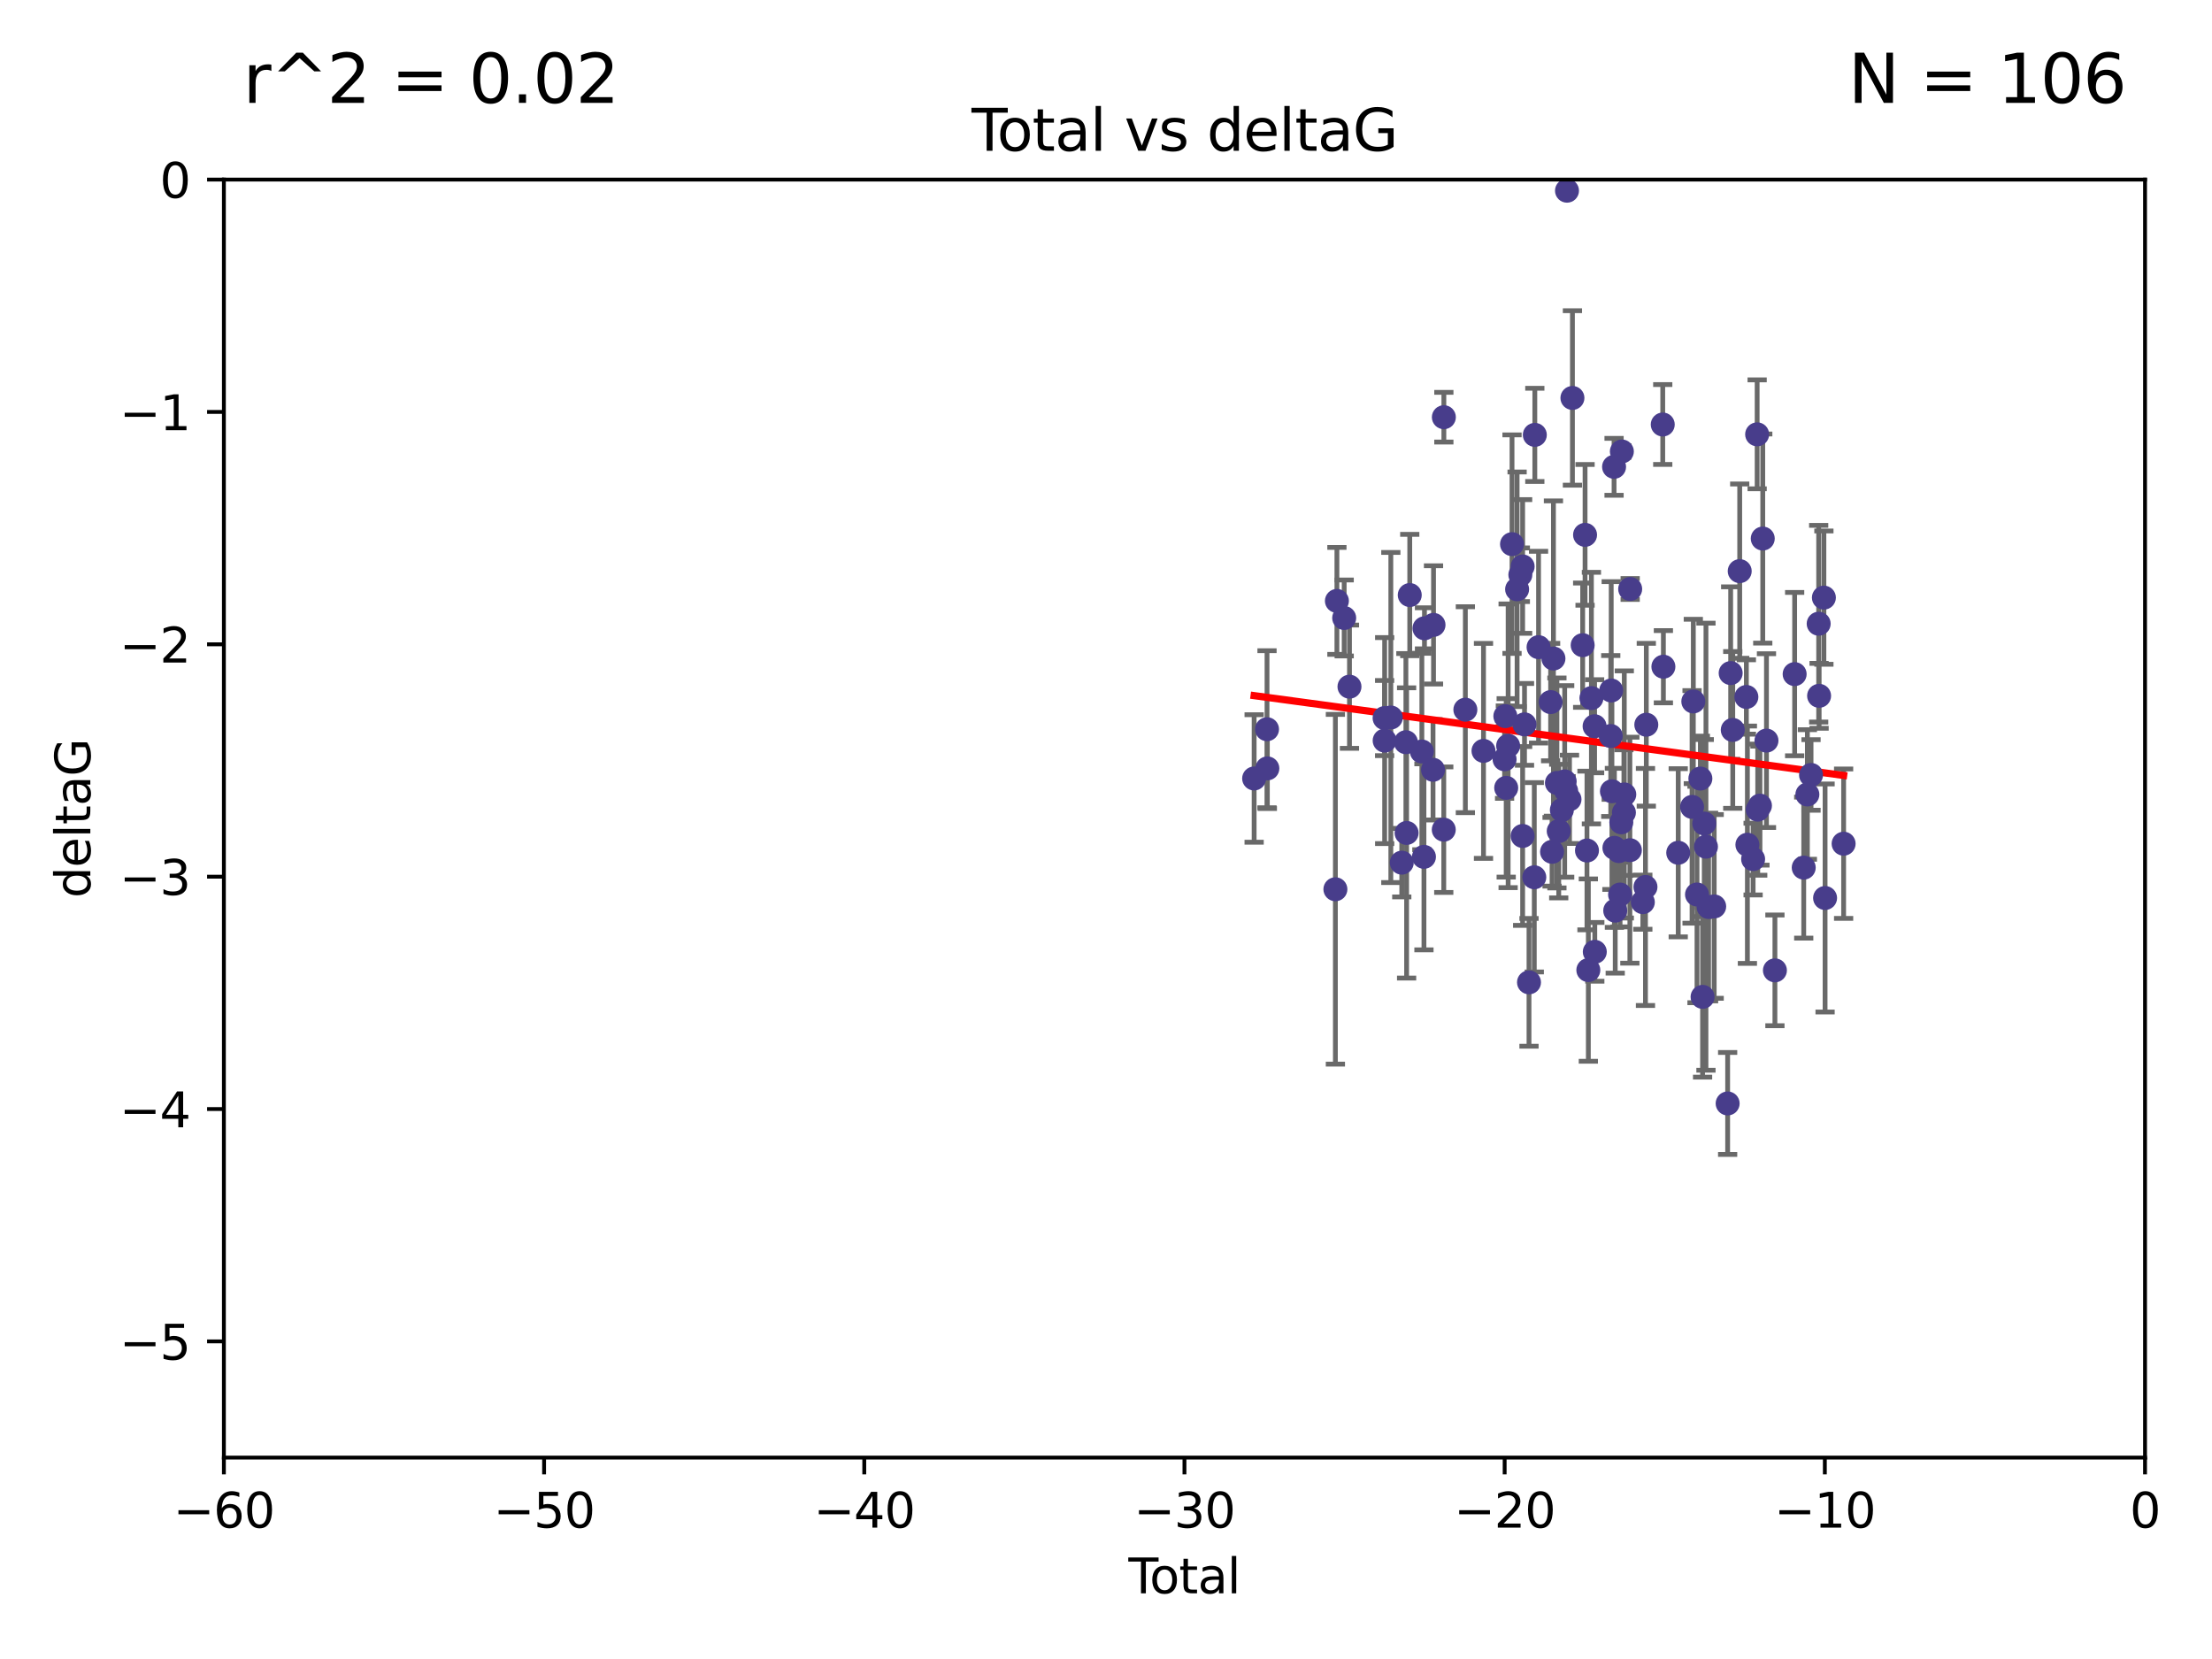 <?xml version="1.0" encoding="utf-8" standalone="no"?>
<!DOCTYPE svg PUBLIC "-//W3C//DTD SVG 1.1//EN"
  "http://www.w3.org/Graphics/SVG/1.1/DTD/svg11.dtd">
<svg xmlns:xlink="http://www.w3.org/1999/xlink" width="460.8pt" height="345.6pt" viewBox="0 0 460.8 345.6" xmlns="http://www.w3.org/2000/svg" version="1.1">
 <defs>
  <style type="text/css">*{stroke-linejoin: round; stroke-linecap: butt}</style>
 </defs>
 <g id="figure_1">
  <g id="patch_1">
   <path d="M 0 345.6 
L 460.8 345.6 
L 460.8 0 
L 0 0 
z
" style="fill: #ffffff"/>
  </g>
  <g id="axes_1">
   <g id="patch_2">
    <path d="M 46.64 303.64 
L 446.85 303.64 
L 446.85 37.411 
L 46.64 37.411 
z
" style="fill: #ffffff"/>
   </g>
   <g id="PathCollection_1">
    <defs>
     <path id="ma5928121ad" d="M 0 1.118 
C 0.297 1.118 0.581 1 0.791 0.791 
C 1 0.581 1.118 0.297 1.118 0 
C 1.118 -0.297 1 -0.581 0.791 -0.791 
C 0.581 -1 0.297 -1.118 0 -1.118 
C -0.297 -1.118 -0.581 -1 -0.791 -0.791 
C -1 -0.581 -1.118 -0.297 -1.118 0 
C -1.118 0.297 -1 0.581 -0.791 0.791 
C -0.581 1 -0.297 1.118 0 1.118 
z
" style="stroke: #483d8b"/>
    </defs>
    <g clip-path="url(#pf73a319068)">
     <use xlink:href="#ma5928121ad" x="261.259" y="162.169" style="fill: #483d8b; stroke: #483d8b"/>
     <use xlink:href="#ma5928121ad" x="263.943" y="151.911" style="fill: #483d8b; stroke: #483d8b"/>
     <use xlink:href="#ma5928121ad" x="264.013" y="160.071" style="fill: #483d8b; stroke: #483d8b"/>
     <use xlink:href="#ma5928121ad" x="278.187" y="185.248" style="fill: #483d8b; stroke: #483d8b"/>
     <use xlink:href="#ma5928121ad" x="278.503" y="125.181" style="fill: #483d8b; stroke: #483d8b"/>
     <use xlink:href="#ma5928121ad" x="280.018" y="128.736" style="fill: #483d8b; stroke: #483d8b"/>
     <use xlink:href="#ma5928121ad" x="281.121" y="143.047" style="fill: #483d8b; stroke: #483d8b"/>
     <use xlink:href="#ma5928121ad" x="288.439" y="149.587" style="fill: #483d8b; stroke: #483d8b"/>
     <use xlink:href="#ma5928121ad" x="288.45" y="154.279" style="fill: #483d8b; stroke: #483d8b"/>
     <use xlink:href="#ma5928121ad" x="289.736" y="149.471" style="fill: #483d8b; stroke: #483d8b"/>
     <use xlink:href="#ma5928121ad" x="292.015" y="179.707" style="fill: #483d8b; stroke: #483d8b"/>
     <use xlink:href="#ma5928121ad" x="292.873" y="154.615" style="fill: #483d8b; stroke: #483d8b"/>
     <use xlink:href="#ma5928121ad" x="293.022" y="173.516" style="fill: #483d8b; stroke: #483d8b"/>
     <use xlink:href="#ma5928121ad" x="293.677" y="123.958" style="fill: #483d8b; stroke: #483d8b"/>
     <use xlink:href="#ma5928121ad" x="296.199" y="156.551" style="fill: #483d8b; stroke: #483d8b"/>
     <use xlink:href="#ma5928121ad" x="296.635" y="178.497" style="fill: #483d8b; stroke: #483d8b"/>
     <use xlink:href="#ma5928121ad" x="296.744" y="130.884" style="fill: #483d8b; stroke: #483d8b"/>
     <use xlink:href="#ma5928121ad" x="298.526" y="160.359" style="fill: #483d8b; stroke: #483d8b"/>
     <use xlink:href="#ma5928121ad" x="298.628" y="130.178" style="fill: #483d8b; stroke: #483d8b"/>
     <use xlink:href="#ma5928121ad" x="300.763" y="172.837" style="fill: #483d8b; stroke: #483d8b"/>
     <use xlink:href="#ma5928121ad" x="300.783" y="86.91" style="fill: #483d8b; stroke: #483d8b"/>
     <use xlink:href="#ma5928121ad" x="305.262" y="147.843" style="fill: #483d8b; stroke: #483d8b"/>
     <use xlink:href="#ma5928121ad" x="309.04" y="156.424" style="fill: #483d8b; stroke: #483d8b"/>
     <use xlink:href="#ma5928121ad" x="313.432" y="158.179" style="fill: #483d8b; stroke: #483d8b"/>
     <use xlink:href="#ma5928121ad" x="313.591" y="149.182" style="fill: #483d8b; stroke: #483d8b"/>
     <use xlink:href="#ma5928121ad" x="313.768" y="164.127" style="fill: #483d8b; stroke: #483d8b"/>
     <use xlink:href="#ma5928121ad" x="314.172" y="155.362" style="fill: #483d8b; stroke: #483d8b"/>
     <use xlink:href="#ma5928121ad" x="314.982" y="113.355" style="fill: #483d8b; stroke: #483d8b"/>
     <use xlink:href="#ma5928121ad" x="316.041" y="122.757" style="fill: #483d8b; stroke: #483d8b"/>
     <use xlink:href="#ma5928121ad" x="316.717" y="119.732" style="fill: #483d8b; stroke: #483d8b"/>
     <use xlink:href="#ma5928121ad" x="317.192" y="118.005" style="fill: #483d8b; stroke: #483d8b"/>
     <use xlink:href="#ma5928121ad" x="317.194" y="174.149" style="fill: #483d8b; stroke: #483d8b"/>
     <use xlink:href="#ma5928121ad" x="317.583" y="150.899" style="fill: #483d8b; stroke: #483d8b"/>
     <use xlink:href="#ma5928121ad" x="318.519" y="204.639" style="fill: #483d8b; stroke: #483d8b"/>
     <use xlink:href="#ma5928121ad" x="319.621" y="182.755" style="fill: #483d8b; stroke: #483d8b"/>
     <use xlink:href="#ma5928121ad" x="319.732" y="90.593" style="fill: #483d8b; stroke: #483d8b"/>
     <use xlink:href="#ma5928121ad" x="320.509" y="134.817" style="fill: #483d8b; stroke: #483d8b"/>
     <use xlink:href="#ma5928121ad" x="323.024" y="146.259" style="fill: #483d8b; stroke: #483d8b"/>
     <use xlink:href="#ma5928121ad" x="323.323" y="177.446" style="fill: #483d8b; stroke: #483d8b"/>
     <use xlink:href="#ma5928121ad" x="323.611" y="137.183" style="fill: #483d8b; stroke: #483d8b"/>
     <use xlink:href="#ma5928121ad" x="324.335" y="163.099" style="fill: #483d8b; stroke: #483d8b"/>
     <use xlink:href="#ma5928121ad" x="324.711" y="173.133" style="fill: #483d8b; stroke: #483d8b"/>
     <use xlink:href="#ma5928121ad" x="325.362" y="168.741" style="fill: #483d8b; stroke: #483d8b"/>
     <use xlink:href="#ma5928121ad" x="325.953" y="162.782" style="fill: #483d8b; stroke: #483d8b"/>
     <use xlink:href="#ma5928121ad" x="326.256" y="164.751" style="fill: #483d8b; stroke: #483d8b"/>
     <use xlink:href="#ma5928121ad" x="326.434" y="39.725" style="fill: #483d8b; stroke: #483d8b"/>
     <use xlink:href="#ma5928121ad" x="326.956" y="166.514" style="fill: #483d8b; stroke: #483d8b"/>
     <use xlink:href="#ma5928121ad" x="327.566" y="82.899" style="fill: #483d8b; stroke: #483d8b"/>
     <use xlink:href="#ma5928121ad" x="329.699" y="134.403" style="fill: #483d8b; stroke: #483d8b"/>
     <use xlink:href="#ma5928121ad" x="330.197" y="111.421" style="fill: #483d8b; stroke: #483d8b"/>
     <use xlink:href="#ma5928121ad" x="330.596" y="177.177" style="fill: #483d8b; stroke: #483d8b"/>
     <use xlink:href="#ma5928121ad" x="330.88" y="202.088" style="fill: #483d8b; stroke: #483d8b"/>
     <use xlink:href="#ma5928121ad" x="331.521" y="145.428" style="fill: #483d8b; stroke: #483d8b"/>
     <use xlink:href="#ma5928121ad" x="332.184" y="151.29" style="fill: #483d8b; stroke: #483d8b"/>
     <use xlink:href="#ma5928121ad" x="332.226" y="198.285" style="fill: #483d8b; stroke: #483d8b"/>
     <use xlink:href="#ma5928121ad" x="335.55" y="153.325" style="fill: #483d8b; stroke: #483d8b"/>
     <use xlink:href="#ma5928121ad" x="335.645" y="143.843" style="fill: #483d8b; stroke: #483d8b"/>
     <use xlink:href="#ma5928121ad" x="335.792" y="164.836" style="fill: #483d8b; stroke: #483d8b"/>
     <use xlink:href="#ma5928121ad" x="336.239" y="97.248" style="fill: #483d8b; stroke: #483d8b"/>
     <use xlink:href="#ma5928121ad" x="336.313" y="176.622" style="fill: #483d8b; stroke: #483d8b"/>
     <use xlink:href="#ma5928121ad" x="336.481" y="189.704" style="fill: #483d8b; stroke: #483d8b"/>
     <use xlink:href="#ma5928121ad" x="337.228" y="177.3" style="fill: #483d8b; stroke: #483d8b"/>
     <use xlink:href="#ma5928121ad" x="337.489" y="186.354" style="fill: #483d8b; stroke: #483d8b"/>
     <use xlink:href="#ma5928121ad" x="337.749" y="171.306" style="fill: #483d8b; stroke: #483d8b"/>
     <use xlink:href="#ma5928121ad" x="337.863" y="94.05" style="fill: #483d8b; stroke: #483d8b"/>
     <use xlink:href="#ma5928121ad" x="338.291" y="169.276" style="fill: #483d8b; stroke: #483d8b"/>
     <use xlink:href="#ma5928121ad" x="338.368" y="165.498" style="fill: #483d8b; stroke: #483d8b"/>
     <use xlink:href="#ma5928121ad" x="339.532" y="177.108" style="fill: #483d8b; stroke: #483d8b"/>
     <use xlink:href="#ma5928121ad" x="339.596" y="122.697" style="fill: #483d8b; stroke: #483d8b"/>
     <use xlink:href="#ma5928121ad" x="342.232" y="187.936" style="fill: #483d8b; stroke: #483d8b"/>
     <use xlink:href="#ma5928121ad" x="342.782" y="184.771" style="fill: #483d8b; stroke: #483d8b"/>
     <use xlink:href="#ma5928121ad" x="342.956" y="150.974" style="fill: #483d8b; stroke: #483d8b"/>
     <use xlink:href="#ma5928121ad" x="346.381" y="88.433" style="fill: #483d8b; stroke: #483d8b"/>
     <use xlink:href="#ma5928121ad" x="346.515" y="138.887" style="fill: #483d8b; stroke: #483d8b"/>
     <use xlink:href="#ma5928121ad" x="349.606" y="177.645" style="fill: #483d8b; stroke: #483d8b"/>
     <use xlink:href="#ma5928121ad" x="352.487" y="168.091" style="fill: #483d8b; stroke: #483d8b"/>
     <use xlink:href="#ma5928121ad" x="352.749" y="146.121" style="fill: #483d8b; stroke: #483d8b"/>
     <use xlink:href="#ma5928121ad" x="353.519" y="186.342" style="fill: #483d8b; stroke: #483d8b"/>
     <use xlink:href="#ma5928121ad" x="354.218" y="162.189" style="fill: #483d8b; stroke: #483d8b"/>
     <use xlink:href="#ma5928121ad" x="354.678" y="207.667" style="fill: #483d8b; stroke: #483d8b"/>
     <use xlink:href="#ma5928121ad" x="355.029" y="171.553" style="fill: #483d8b; stroke: #483d8b"/>
     <use xlink:href="#ma5928121ad" x="355.382" y="176.381" style="fill: #483d8b; stroke: #483d8b"/>
     <use xlink:href="#ma5928121ad" x="355.93" y="188.949" style="fill: #483d8b; stroke: #483d8b"/>
     <use xlink:href="#ma5928121ad" x="357.096" y="188.827" style="fill: #483d8b; stroke: #483d8b"/>
     <use xlink:href="#ma5928121ad" x="359.9" y="229.87" style="fill: #483d8b; stroke: #483d8b"/>
     <use xlink:href="#ma5928121ad" x="360.529" y="140.214" style="fill: #483d8b; stroke: #483d8b"/>
     <use xlink:href="#ma5928121ad" x="360.966" y="152.06" style="fill: #483d8b; stroke: #483d8b"/>
     <use xlink:href="#ma5928121ad" x="362.414" y="118.978" style="fill: #483d8b; stroke: #483d8b"/>
     <use xlink:href="#ma5928121ad" x="363.801" y="145.19" style="fill: #483d8b; stroke: #483d8b"/>
     <use xlink:href="#ma5928121ad" x="364.015" y="175.971" style="fill: #483d8b; stroke: #483d8b"/>
     <use xlink:href="#ma5928121ad" x="365.206" y="178.963" style="fill: #483d8b; stroke: #483d8b"/>
     <use xlink:href="#ma5928121ad" x="366.045" y="90.48" style="fill: #483d8b; stroke: #483d8b"/>
     <use xlink:href="#ma5928121ad" x="366.166" y="168.665" style="fill: #483d8b; stroke: #483d8b"/>
     <use xlink:href="#ma5928121ad" x="366.631" y="167.828" style="fill: #483d8b; stroke: #483d8b"/>
     <use xlink:href="#ma5928121ad" x="367.215" y="112.19" style="fill: #483d8b; stroke: #483d8b"/>
     <use xlink:href="#ma5928121ad" x="367.988" y="154.279" style="fill: #483d8b; stroke: #483d8b"/>
     <use xlink:href="#ma5928121ad" x="369.748" y="202.144" style="fill: #483d8b; stroke: #483d8b"/>
     <use xlink:href="#ma5928121ad" x="373.858" y="140.428" style="fill: #483d8b; stroke: #483d8b"/>
     <use xlink:href="#ma5928121ad" x="375.749" y="180.74" style="fill: #483d8b; stroke: #483d8b"/>
     <use xlink:href="#ma5928121ad" x="376.51" y="165.503" style="fill: #483d8b; stroke: #483d8b"/>
     <use xlink:href="#ma5928121ad" x="377.271" y="161.437" style="fill: #483d8b; stroke: #483d8b"/>
     <use xlink:href="#ma5928121ad" x="378.864" y="129.931" style="fill: #483d8b; stroke: #483d8b"/>
     <use xlink:href="#ma5928121ad" x="378.952" y="144.953" style="fill: #483d8b; stroke: #483d8b"/>
     <use xlink:href="#ma5928121ad" x="379.951" y="124.495" style="fill: #483d8b; stroke: #483d8b"/>
     <use xlink:href="#ma5928121ad" x="380.198" y="187.068" style="fill: #483d8b; stroke: #483d8b"/>
     <use xlink:href="#ma5928121ad" x="384.06" y="175.757" style="fill: #483d8b; stroke: #483d8b"/>
    </g>
   </g>
   <g id="matplotlib.axis_1">
    <g id="xtick_1">
     <g id="line2d_1">
      <defs>
       <path id="m6b1d00df91" d="M 0 0 
L 0 3.5 
" style="stroke: #000000; stroke-width: 0.8"/>
      </defs>
      <g>
       <use xlink:href="#m6b1d00df91" x="46.64" y="303.64" style="stroke: #000000; stroke-width: 0.8"/>
      </g>
     </g>
     <g id="text_1">
      <!-- −60 -->
      <g transform="translate(36.088 318.238)scale(0.1 -0.1)">
       <defs>
        <path id="DejaVuSans-2212" d="M 678 2272 
L 4684 2272 
L 4684 1741 
L 678 1741 
L 678 2272 
z
" transform="scale(0.016)"/>
        <path id="DejaVuSans-36" d="M 2113 2584 
Q 1688 2584 1439 2293 
Q 1191 2003 1191 1497 
Q 1191 994 1439 701 
Q 1688 409 2113 409 
Q 2538 409 2786 701 
Q 3034 994 3034 1497 
Q 3034 2003 2786 2293 
Q 2538 2584 2113 2584 
z
M 3366 4563 
L 3366 3988 
Q 3128 4100 2886 4159 
Q 2644 4219 2406 4219 
Q 1781 4219 1451 3797 
Q 1122 3375 1075 2522 
Q 1259 2794 1537 2939 
Q 1816 3084 2150 3084 
Q 2853 3084 3261 2657 
Q 3669 2231 3669 1497 
Q 3669 778 3244 343 
Q 2819 -91 2113 -91 
Q 1303 -91 875 529 
Q 447 1150 447 2328 
Q 447 3434 972 4092 
Q 1497 4750 2381 4750 
Q 2619 4750 2861 4703 
Q 3103 4656 3366 4563 
z
" transform="scale(0.016)"/>
        <path id="DejaVuSans-30" d="M 2034 4250 
Q 1547 4250 1301 3770 
Q 1056 3291 1056 2328 
Q 1056 1369 1301 889 
Q 1547 409 2034 409 
Q 2525 409 2770 889 
Q 3016 1369 3016 2328 
Q 3016 3291 2770 3770 
Q 2525 4250 2034 4250 
z
M 2034 4750 
Q 2819 4750 3233 4129 
Q 3647 3509 3647 2328 
Q 3647 1150 3233 529 
Q 2819 -91 2034 -91 
Q 1250 -91 836 529 
Q 422 1150 422 2328 
Q 422 3509 836 4129 
Q 1250 4750 2034 4750 
z
" transform="scale(0.016)"/>
       </defs>
       <use xlink:href="#DejaVuSans-2212"/>
       <use xlink:href="#DejaVuSans-36" x="83.789"/>
       <use xlink:href="#DejaVuSans-30" x="147.412"/>
      </g>
     </g>
    </g>
    <g id="xtick_2">
     <g id="line2d_2">
      <g>
       <use xlink:href="#m6b1d00df91" x="113.342" y="303.64" style="stroke: #000000; stroke-width: 0.8"/>
      </g>
     </g>
     <g id="text_2">
      <!-- −50 -->
      <g transform="translate(102.789 318.238)scale(0.1 -0.1)">
       <defs>
        <path id="DejaVuSans-35" d="M 691 4666 
L 3169 4666 
L 3169 4134 
L 1269 4134 
L 1269 2991 
Q 1406 3038 1543 3061 
Q 1681 3084 1819 3084 
Q 2600 3084 3056 2656 
Q 3513 2228 3513 1497 
Q 3513 744 3044 326 
Q 2575 -91 1722 -91 
Q 1428 -91 1123 -41 
Q 819 9 494 109 
L 494 744 
Q 775 591 1075 516 
Q 1375 441 1709 441 
Q 2250 441 2565 725 
Q 2881 1009 2881 1497 
Q 2881 1984 2565 2268 
Q 2250 2553 1709 2553 
Q 1456 2553 1204 2497 
Q 953 2441 691 2322 
L 691 4666 
z
" transform="scale(0.016)"/>
       </defs>
       <use xlink:href="#DejaVuSans-2212"/>
       <use xlink:href="#DejaVuSans-35" x="83.789"/>
       <use xlink:href="#DejaVuSans-30" x="147.412"/>
      </g>
     </g>
    </g>
    <g id="xtick_3">
     <g id="line2d_3">
      <g>
       <use xlink:href="#m6b1d00df91" x="180.043" y="303.64" style="stroke: #000000; stroke-width: 0.8"/>
      </g>
     </g>
     <g id="text_3">
      <!-- −40 -->
      <g transform="translate(169.491 318.238)scale(0.1 -0.1)">
       <defs>
        <path id="DejaVuSans-34" d="M 2419 4116 
L 825 1625 
L 2419 1625 
L 2419 4116 
z
M 2253 4666 
L 3047 4666 
L 3047 1625 
L 3713 1625 
L 3713 1100 
L 3047 1100 
L 3047 0 
L 2419 0 
L 2419 1100 
L 313 1100 
L 313 1709 
L 2253 4666 
z
" transform="scale(0.016)"/>
       </defs>
       <use xlink:href="#DejaVuSans-2212"/>
       <use xlink:href="#DejaVuSans-34" x="83.789"/>
       <use xlink:href="#DejaVuSans-30" x="147.412"/>
      </g>
     </g>
    </g>
    <g id="xtick_4">
     <g id="line2d_4">
      <g>
       <use xlink:href="#m6b1d00df91" x="246.745" y="303.64" style="stroke: #000000; stroke-width: 0.8"/>
      </g>
     </g>
     <g id="text_4">
      <!-- −30 -->
      <g transform="translate(236.193 318.238)scale(0.1 -0.1)">
       <defs>
        <path id="DejaVuSans-33" d="M 2597 2516 
Q 3050 2419 3304 2112 
Q 3559 1806 3559 1356 
Q 3559 666 3084 287 
Q 2609 -91 1734 -91 
Q 1441 -91 1130 -33 
Q 819 25 488 141 
L 488 750 
Q 750 597 1062 519 
Q 1375 441 1716 441 
Q 2309 441 2620 675 
Q 2931 909 2931 1356 
Q 2931 1769 2642 2001 
Q 2353 2234 1838 2234 
L 1294 2234 
L 1294 2753 
L 1863 2753 
Q 2328 2753 2575 2939 
Q 2822 3125 2822 3475 
Q 2822 3834 2567 4026 
Q 2313 4219 1838 4219 
Q 1578 4219 1281 4162 
Q 984 4106 628 3988 
L 628 4550 
Q 988 4650 1302 4700 
Q 1616 4750 1894 4750 
Q 2613 4750 3031 4423 
Q 3450 4097 3450 3541 
Q 3450 3153 3228 2886 
Q 3006 2619 2597 2516 
z
" transform="scale(0.016)"/>
       </defs>
       <use xlink:href="#DejaVuSans-2212"/>
       <use xlink:href="#DejaVuSans-33" x="83.789"/>
       <use xlink:href="#DejaVuSans-30" x="147.412"/>
      </g>
     </g>
    </g>
    <g id="xtick_5">
     <g id="line2d_5">
      <g>
       <use xlink:href="#m6b1d00df91" x="313.447" y="303.64" style="stroke: #000000; stroke-width: 0.8"/>
      </g>
     </g>
     <g id="text_5">
      <!-- −20 -->
      <g transform="translate(302.894 318.238)scale(0.1 -0.1)">
       <defs>
        <path id="DejaVuSans-32" d="M 1228 531 
L 3431 531 
L 3431 0 
L 469 0 
L 469 531 
Q 828 903 1448 1529 
Q 2069 2156 2228 2338 
Q 2531 2678 2651 2914 
Q 2772 3150 2772 3378 
Q 2772 3750 2511 3984 
Q 2250 4219 1831 4219 
Q 1534 4219 1204 4116 
Q 875 4013 500 3803 
L 500 4441 
Q 881 4594 1212 4672 
Q 1544 4750 1819 4750 
Q 2544 4750 2975 4387 
Q 3406 4025 3406 3419 
Q 3406 3131 3298 2873 
Q 3191 2616 2906 2266 
Q 2828 2175 2409 1742 
Q 1991 1309 1228 531 
z
" transform="scale(0.016)"/>
       </defs>
       <use xlink:href="#DejaVuSans-2212"/>
       <use xlink:href="#DejaVuSans-32" x="83.789"/>
       <use xlink:href="#DejaVuSans-30" x="147.412"/>
      </g>
     </g>
    </g>
    <g id="xtick_6">
     <g id="line2d_6">
      <g>
       <use xlink:href="#m6b1d00df91" x="380.148" y="303.64" style="stroke: #000000; stroke-width: 0.8"/>
      </g>
     </g>
     <g id="text_6">
      <!-- −10 -->
      <g transform="translate(369.596 318.238)scale(0.1 -0.1)">
       <defs>
        <path id="DejaVuSans-31" d="M 794 531 
L 1825 531 
L 1825 4091 
L 703 3866 
L 703 4441 
L 1819 4666 
L 2450 4666 
L 2450 531 
L 3481 531 
L 3481 0 
L 794 0 
L 794 531 
z
" transform="scale(0.016)"/>
       </defs>
       <use xlink:href="#DejaVuSans-2212"/>
       <use xlink:href="#DejaVuSans-31" x="83.789"/>
       <use xlink:href="#DejaVuSans-30" x="147.412"/>
      </g>
     </g>
    </g>
    <g id="xtick_7">
     <g id="line2d_7">
      <g>
       <use xlink:href="#m6b1d00df91" x="446.85" y="303.64" style="stroke: #000000; stroke-width: 0.8"/>
      </g>
     </g>
     <g id="text_7">
      <!-- 0 -->
      <g transform="translate(443.669 318.238)scale(0.1 -0.1)">
       <use xlink:href="#DejaVuSans-30"/>
      </g>
     </g>
    </g>
    <g id="text_8">
     <!-- Total -->
     <g transform="translate(235.068 331.917)scale(0.1 -0.1)">
      <defs>
       <path id="DejaVuSans-54" d="M -19 4666 
L 3928 4666 
L 3928 4134 
L 2272 4134 
L 2272 0 
L 1638 0 
L 1638 4134 
L -19 4134 
L -19 4666 
z
" transform="scale(0.016)"/>
       <path id="DejaVuSans-6f" d="M 1959 3097 
Q 1497 3097 1228 2736 
Q 959 2375 959 1747 
Q 959 1119 1226 758 
Q 1494 397 1959 397 
Q 2419 397 2687 759 
Q 2956 1122 2956 1747 
Q 2956 2369 2687 2733 
Q 2419 3097 1959 3097 
z
M 1959 3584 
Q 2709 3584 3137 3096 
Q 3566 2609 3566 1747 
Q 3566 888 3137 398 
Q 2709 -91 1959 -91 
Q 1206 -91 779 398 
Q 353 888 353 1747 
Q 353 2609 779 3096 
Q 1206 3584 1959 3584 
z
" transform="scale(0.016)"/>
       <path id="DejaVuSans-74" d="M 1172 4494 
L 1172 3500 
L 2356 3500 
L 2356 3053 
L 1172 3053 
L 1172 1153 
Q 1172 725 1289 603 
Q 1406 481 1766 481 
L 2356 481 
L 2356 0 
L 1766 0 
Q 1100 0 847 248 
Q 594 497 594 1153 
L 594 3053 
L 172 3053 
L 172 3500 
L 594 3500 
L 594 4494 
L 1172 4494 
z
" transform="scale(0.016)"/>
       <path id="DejaVuSans-61" d="M 2194 1759 
Q 1497 1759 1228 1600 
Q 959 1441 959 1056 
Q 959 750 1161 570 
Q 1363 391 1709 391 
Q 2188 391 2477 730 
Q 2766 1069 2766 1631 
L 2766 1759 
L 2194 1759 
z
M 3341 1997 
L 3341 0 
L 2766 0 
L 2766 531 
Q 2569 213 2275 61 
Q 1981 -91 1556 -91 
Q 1019 -91 701 211 
Q 384 513 384 1019 
Q 384 1609 779 1909 
Q 1175 2209 1959 2209 
L 2766 2209 
L 2766 2266 
Q 2766 2663 2505 2880 
Q 2244 3097 1772 3097 
Q 1472 3097 1187 3025 
Q 903 2953 641 2809 
L 641 3341 
Q 956 3463 1253 3523 
Q 1550 3584 1831 3584 
Q 2591 3584 2966 3190 
Q 3341 2797 3341 1997 
z
" transform="scale(0.016)"/>
       <path id="DejaVuSans-6c" d="M 603 4863 
L 1178 4863 
L 1178 0 
L 603 0 
L 603 4863 
z
" transform="scale(0.016)"/>
      </defs>
      <use xlink:href="#DejaVuSans-54"/>
      <use xlink:href="#DejaVuSans-6f" x="44.084"/>
      <use xlink:href="#DejaVuSans-74" x="105.266"/>
      <use xlink:href="#DejaVuSans-61" x="144.475"/>
      <use xlink:href="#DejaVuSans-6c" x="205.754"/>
     </g>
    </g>
   </g>
   <g id="matplotlib.axis_2">
    <g id="ytick_1">
     <g id="line2d_8">
      <defs>
       <path id="m6c3184eb3d" d="M 0 0 
L -3.5 0 
" style="stroke: #000000; stroke-width: 0.8"/>
      </defs>
      <g>
       <use xlink:href="#m6c3184eb3d" x="46.64" y="279.437" style="stroke: #000000; stroke-width: 0.8"/>
      </g>
     </g>
     <g id="text_9">
      <!-- −5 -->
      <g transform="translate(24.898 283.237)scale(0.1 -0.1)">
       <use xlink:href="#DejaVuSans-2212"/>
       <use xlink:href="#DejaVuSans-35" x="83.789"/>
      </g>
     </g>
    </g>
    <g id="ytick_2">
     <g id="line2d_9">
      <g>
       <use xlink:href="#m6c3184eb3d" x="46.64" y="231.032" style="stroke: #000000; stroke-width: 0.8"/>
      </g>
     </g>
     <g id="text_10">
      <!-- −4 -->
      <g transform="translate(24.898 234.831)scale(0.1 -0.1)">
       <use xlink:href="#DejaVuSans-2212"/>
       <use xlink:href="#DejaVuSans-34" x="83.789"/>
      </g>
     </g>
    </g>
    <g id="ytick_3">
     <g id="line2d_10">
      <g>
       <use xlink:href="#m6c3184eb3d" x="46.64" y="182.627" style="stroke: #000000; stroke-width: 0.8"/>
      </g>
     </g>
     <g id="text_11">
      <!-- −3 -->
      <g transform="translate(24.898 186.426)scale(0.1 -0.1)">
       <use xlink:href="#DejaVuSans-2212"/>
       <use xlink:href="#DejaVuSans-33" x="83.789"/>
      </g>
     </g>
    </g>
    <g id="ytick_4">
     <g id="line2d_11">
      <g>
       <use xlink:href="#m6c3184eb3d" x="46.64" y="134.222" style="stroke: #000000; stroke-width: 0.8"/>
      </g>
     </g>
     <g id="text_12">
      <!-- −2 -->
      <g transform="translate(24.898 138.021)scale(0.1 -0.1)">
       <use xlink:href="#DejaVuSans-2212"/>
       <use xlink:href="#DejaVuSans-32" x="83.789"/>
      </g>
     </g>
    </g>
    <g id="ytick_5">
     <g id="line2d_12">
      <g>
       <use xlink:href="#m6c3184eb3d" x="46.64" y="85.816" style="stroke: #000000; stroke-width: 0.8"/>
      </g>
     </g>
     <g id="text_13">
      <!-- −1 -->
      <g transform="translate(24.898 89.616)scale(0.1 -0.1)">
       <use xlink:href="#DejaVuSans-2212"/>
       <use xlink:href="#DejaVuSans-31" x="83.789"/>
      </g>
     </g>
    </g>
    <g id="ytick_6">
     <g id="line2d_13">
      <g>
       <use xlink:href="#m6c3184eb3d" x="46.64" y="37.411" style="stroke: #000000; stroke-width: 0.8"/>
      </g>
     </g>
     <g id="text_14">
      <!-- 0 -->
      <g transform="translate(33.278 41.21)scale(0.1 -0.1)">
       <use xlink:href="#DejaVuSans-30"/>
      </g>
     </g>
    </g>
    <g id="text_15">
     <!-- deltaG -->
     <g transform="translate(18.818 187.064)rotate(-90)scale(0.1 -0.1)">
      <defs>
       <path id="DejaVuSans-64" d="M 2906 2969 
L 2906 4863 
L 3481 4863 
L 3481 0 
L 2906 0 
L 2906 525 
Q 2725 213 2448 61 
Q 2172 -91 1784 -91 
Q 1150 -91 751 415 
Q 353 922 353 1747 
Q 353 2572 751 3078 
Q 1150 3584 1784 3584 
Q 2172 3584 2448 3432 
Q 2725 3281 2906 2969 
z
M 947 1747 
Q 947 1113 1208 752 
Q 1469 391 1925 391 
Q 2381 391 2643 752 
Q 2906 1113 2906 1747 
Q 2906 2381 2643 2742 
Q 2381 3103 1925 3103 
Q 1469 3103 1208 2742 
Q 947 2381 947 1747 
z
" transform="scale(0.016)"/>
       <path id="DejaVuSans-65" d="M 3597 1894 
L 3597 1613 
L 953 1613 
Q 991 1019 1311 708 
Q 1631 397 2203 397 
Q 2534 397 2845 478 
Q 3156 559 3463 722 
L 3463 178 
Q 3153 47 2828 -22 
Q 2503 -91 2169 -91 
Q 1331 -91 842 396 
Q 353 884 353 1716 
Q 353 2575 817 3079 
Q 1281 3584 2069 3584 
Q 2775 3584 3186 3129 
Q 3597 2675 3597 1894 
z
M 3022 2063 
Q 3016 2534 2758 2815 
Q 2500 3097 2075 3097 
Q 1594 3097 1305 2825 
Q 1016 2553 972 2059 
L 3022 2063 
z
" transform="scale(0.016)"/>
       <path id="DejaVuSans-47" d="M 3809 666 
L 3809 1919 
L 2778 1919 
L 2778 2438 
L 4434 2438 
L 4434 434 
Q 4069 175 3628 42 
Q 3188 -91 2688 -91 
Q 1594 -91 976 548 
Q 359 1188 359 2328 
Q 359 3472 976 4111 
Q 1594 4750 2688 4750 
Q 3144 4750 3555 4637 
Q 3966 4525 4313 4306 
L 4313 3634 
Q 3963 3931 3569 4081 
Q 3175 4231 2741 4231 
Q 1884 4231 1454 3753 
Q 1025 3275 1025 2328 
Q 1025 1384 1454 906 
Q 1884 428 2741 428 
Q 3075 428 3337 486 
Q 3600 544 3809 666 
z
" transform="scale(0.016)"/>
      </defs>
      <use xlink:href="#DejaVuSans-64"/>
      <use xlink:href="#DejaVuSans-65" x="63.477"/>
      <use xlink:href="#DejaVuSans-6c" x="125"/>
      <use xlink:href="#DejaVuSans-74" x="152.783"/>
      <use xlink:href="#DejaVuSans-61" x="191.992"/>
      <use xlink:href="#DejaVuSans-47" x="253.271"/>
     </g>
    </g>
   </g>
   <g id="LineCollection_1">
    <path d="M 261.259 175.449 
L 261.259 148.889 
" clip-path="url(#pf73a319068)" style="fill: none; stroke: #696969"/>
    <path d="M 263.943 168.265 
L 263.943 135.556 
" clip-path="url(#pf73a319068)" style="fill: none; stroke: #696969"/>
    <path d="M 264.013 168.439 
L 264.013 151.703 
" clip-path="url(#pf73a319068)" style="fill: none; stroke: #696969"/>
    <path d="M 278.187 221.676 
L 278.187 148.82 
" clip-path="url(#pf73a319068)" style="fill: none; stroke: #696969"/>
    <path d="M 278.503 136.32 
L 278.503 114.041 
" clip-path="url(#pf73a319068)" style="fill: none; stroke: #696969"/>
    <path d="M 280.018 136.647 
L 280.018 120.825 
" clip-path="url(#pf73a319068)" style="fill: none; stroke: #696969"/>
    <path d="M 281.121 155.888 
L 281.121 130.206 
" clip-path="url(#pf73a319068)" style="fill: none; stroke: #696969"/>
    <path d="M 288.439 157.412 
L 288.439 141.762 
" clip-path="url(#pf73a319068)" style="fill: none; stroke: #696969"/>
    <path d="M 288.45 175.739 
L 288.45 132.819 
" clip-path="url(#pf73a319068)" style="fill: none; stroke: #696969"/>
    <path d="M 289.736 183.855 
L 289.736 115.087 
" clip-path="url(#pf73a319068)" style="fill: none; stroke: #696969"/>
    <path d="M 292.015 186.843 
L 292.015 172.571 
" clip-path="url(#pf73a319068)" style="fill: none; stroke: #696969"/>
    <path d="M 292.873 173.089 
L 292.873 136.142 
" clip-path="url(#pf73a319068)" style="fill: none; stroke: #696969"/>
    <path d="M 293.022 203.746 
L 293.022 143.286 
" clip-path="url(#pf73a319068)" style="fill: none; stroke: #696969"/>
    <path d="M 293.677 136.599 
L 293.677 111.318 
" clip-path="url(#pf73a319068)" style="fill: none; stroke: #696969"/>
    <path d="M 296.199 177.004 
L 296.199 136.097 
" clip-path="url(#pf73a319068)" style="fill: none; stroke: #696969"/>
    <path d="M 296.635 197.874 
L 296.635 159.12 
" clip-path="url(#pf73a319068)" style="fill: none; stroke: #696969"/>
    <path d="M 296.744 135.159 
L 296.744 126.609 
" clip-path="url(#pf73a319068)" style="fill: none; stroke: #696969"/>
    <path d="M 298.526 170.817 
L 298.526 149.901 
" clip-path="url(#pf73a319068)" style="fill: none; stroke: #696969"/>
    <path d="M 298.628 142.492 
L 298.628 117.864 
" clip-path="url(#pf73a319068)" style="fill: none; stroke: #696969"/>
    <path d="M 300.763 185.91 
L 300.763 159.764 
" clip-path="url(#pf73a319068)" style="fill: none; stroke: #696969"/>
    <path d="M 300.783 92.088 
L 300.783 81.731 
" clip-path="url(#pf73a319068)" style="fill: none; stroke: #696969"/>
    <path d="M 305.262 169.291 
L 305.262 126.394 
" clip-path="url(#pf73a319068)" style="fill: none; stroke: #696969"/>
    <path d="M 309.04 178.814 
L 309.04 134.034 
" clip-path="url(#pf73a319068)" style="fill: none; stroke: #696969"/>
    <path d="M 313.432 166.315 
L 313.432 150.044 
" clip-path="url(#pf73a319068)" style="fill: none; stroke: #696969"/>
    <path d="M 313.591 151.319 
L 313.591 147.045 
" clip-path="url(#pf73a319068)" style="fill: none; stroke: #696969"/>
    <path d="M 313.768 182.713 
L 313.768 145.541 
" clip-path="url(#pf73a319068)" style="fill: none; stroke: #696969"/>
    <path d="M 314.172 184.909 
L 314.172 125.815 
" clip-path="url(#pf73a319068)" style="fill: none; stroke: #696969"/>
    <path d="M 314.982 136.114 
L 314.982 90.597 
" clip-path="url(#pf73a319068)" style="fill: none; stroke: #696969"/>
    <path d="M 316.041 147.193 
L 316.041 98.321 
" clip-path="url(#pf73a319068)" style="fill: none; stroke: #696969"/>
    <path d="M 316.717 125.321 
L 316.717 114.143 
" clip-path="url(#pf73a319068)" style="fill: none; stroke: #696969"/>
    <path d="M 317.192 131.932 
L 317.192 104.078 
" clip-path="url(#pf73a319068)" style="fill: none; stroke: #696969"/>
    <path d="M 317.194 192.775 
L 317.194 155.523 
" clip-path="url(#pf73a319068)" style="fill: none; stroke: #696969"/>
    <path d="M 317.583 159.417 
L 317.583 142.381 
" clip-path="url(#pf73a319068)" style="fill: none; stroke: #696969"/>
    <path d="M 318.519 217.947 
L 318.519 191.332 
" clip-path="url(#pf73a319068)" style="fill: none; stroke: #696969"/>
    <path d="M 319.621 202.478 
L 319.621 163.031 
" clip-path="url(#pf73a319068)" style="fill: none; stroke: #696969"/>
    <path d="M 319.732 100.302 
L 319.732 80.883 
" clip-path="url(#pf73a319068)" style="fill: none; stroke: #696969"/>
    <path d="M 320.509 154.789 
L 320.509 114.844 
" clip-path="url(#pf73a319068)" style="fill: none; stroke: #696969"/>
    <path d="M 323.024 158.491 
L 323.024 134.026 
" clip-path="url(#pf73a319068)" style="fill: none; stroke: #696969"/>
    <path d="M 323.323 184.597 
L 323.323 170.295 
" clip-path="url(#pf73a319068)" style="fill: none; stroke: #696969"/>
    <path d="M 323.611 170.019 
L 323.611 104.346 
" clip-path="url(#pf73a319068)" style="fill: none; stroke: #696969"/>
    <path d="M 324.335 184.97 
L 324.335 141.229 
" clip-path="url(#pf73a319068)" style="fill: none; stroke: #696969"/>
    <path d="M 324.711 187.047 
L 324.711 159.219 
" clip-path="url(#pf73a319068)" style="fill: none; stroke: #696969"/>
    <path d="M 325.362 170.404 
L 325.362 167.078 
" clip-path="url(#pf73a319068)" style="fill: none; stroke: #696969"/>
    <path d="M 325.953 182.734 
L 325.953 142.831 
" clip-path="url(#pf73a319068)" style="fill: none; stroke: #696969"/>
    <path d="M 326.256 167.729 
L 326.256 161.773 
" clip-path="url(#pf73a319068)" style="fill: none; stroke: #696969"/>
    <path d="M 326.434 40.001 
L 326.434 39.448 
" clip-path="url(#pf73a319068)" style="fill: none; stroke: #696969"/>
    <path d="M 326.956 175.71 
L 326.956 157.319 
" clip-path="url(#pf73a319068)" style="fill: none; stroke: #696969"/>
    <path d="M 327.566 101.068 
L 327.566 64.729 
" clip-path="url(#pf73a319068)" style="fill: none; stroke: #696969"/>
    <path d="M 329.699 147.35 
L 329.699 121.456 
" clip-path="url(#pf73a319068)" style="fill: none; stroke: #696969"/>
    <path d="M 330.197 126.077 
L 330.197 96.766 
" clip-path="url(#pf73a319068)" style="fill: none; stroke: #696969"/>
    <path d="M 330.596 193.705 
L 330.596 160.649 
" clip-path="url(#pf73a319068)" style="fill: none; stroke: #696969"/>
    <path d="M 330.88 221.081 
L 330.88 183.095 
" clip-path="url(#pf73a319068)" style="fill: none; stroke: #696969"/>
    <path d="M 331.521 171.63 
L 331.521 119.226 
" clip-path="url(#pf73a319068)" style="fill: none; stroke: #696969"/>
    <path d="M 332.184 160.985 
L 332.184 141.595 
" clip-path="url(#pf73a319068)" style="fill: none; stroke: #696969"/>
    <path d="M 332.226 204.401 
L 332.226 192.169 
" clip-path="url(#pf73a319068)" style="fill: none; stroke: #696969"/>
    <path d="M 335.55 170.083 
L 335.55 136.566 
" clip-path="url(#pf73a319068)" style="fill: none; stroke: #696969"/>
    <path d="M 335.645 166.519 
L 335.645 121.168 
" clip-path="url(#pf73a319068)" style="fill: none; stroke: #696969"/>
    <path d="M 335.792 185.281 
L 335.792 144.392 
" clip-path="url(#pf73a319068)" style="fill: none; stroke: #696969"/>
    <path d="M 336.239 103.175 
L 336.239 91.322 
" clip-path="url(#pf73a319068)" style="fill: none; stroke: #696969"/>
    <path d="M 336.313 193.189 
L 336.313 160.056 
" clip-path="url(#pf73a319068)" style="fill: none; stroke: #696969"/>
    <path d="M 336.481 202.722 
L 336.481 176.686 
" clip-path="url(#pf73a319068)" style="fill: none; stroke: #696969"/>
    <path d="M 337.228 186.178 
L 337.228 168.423 
" clip-path="url(#pf73a319068)" style="fill: none; stroke: #696969"/>
    <path d="M 337.489 193.086 
L 337.489 179.623 
" clip-path="url(#pf73a319068)" style="fill: none; stroke: #696969"/>
    <path d="M 337.749 178.139 
L 337.749 164.472 
" clip-path="url(#pf73a319068)" style="fill: none; stroke: #696969"/>
    <path d="M 337.863 95.242 
L 337.863 92.857 
" clip-path="url(#pf73a319068)" style="fill: none; stroke: #696969"/>
    <path d="M 338.291 182.36 
L 338.291 156.193 
" clip-path="url(#pf73a319068)" style="fill: none; stroke: #696969"/>
    <path d="M 338.368 191.237 
L 338.368 139.759 
" clip-path="url(#pf73a319068)" style="fill: none; stroke: #696969"/>
    <path d="M 339.532 200.648 
L 339.532 153.568 
" clip-path="url(#pf73a319068)" style="fill: none; stroke: #696969"/>
    <path d="M 339.596 124.879 
L 339.596 120.514 
" clip-path="url(#pf73a319068)" style="fill: none; stroke: #696969"/>
    <path d="M 342.232 193.575 
L 342.232 182.298 
" clip-path="url(#pf73a319068)" style="fill: none; stroke: #696969"/>
    <path d="M 342.782 209.463 
L 342.782 160.079 
" clip-path="url(#pf73a319068)" style="fill: none; stroke: #696969"/>
    <path d="M 342.956 167.926 
L 342.956 134.022 
" clip-path="url(#pf73a319068)" style="fill: none; stroke: #696969"/>
    <path d="M 346.381 96.752 
L 346.381 80.114 
" clip-path="url(#pf73a319068)" style="fill: none; stroke: #696969"/>
    <path d="M 346.515 146.412 
L 346.515 131.362 
" clip-path="url(#pf73a319068)" style="fill: none; stroke: #696969"/>
    <path d="M 349.606 195.164 
L 349.606 160.127 
" clip-path="url(#pf73a319068)" style="fill: none; stroke: #696969"/>
    <path d="M 352.487 192.315 
L 352.487 143.867 
" clip-path="url(#pf73a319068)" style="fill: none; stroke: #696969"/>
    <path d="M 352.749 163.24 
L 352.749 129.003 
" clip-path="url(#pf73a319068)" style="fill: none; stroke: #696969"/>
    <path d="M 353.519 208.883 
L 353.519 163.801 
" clip-path="url(#pf73a319068)" style="fill: none; stroke: #696969"/>
    <path d="M 354.218 171.027 
L 354.218 153.352 
" clip-path="url(#pf73a319068)" style="fill: none; stroke: #696969"/>
    <path d="M 354.678 224.387 
L 354.678 190.947 
" clip-path="url(#pf73a319068)" style="fill: none; stroke: #696969"/>
    <path d="M 355.029 189.046 
L 355.029 154.061 
" clip-path="url(#pf73a319068)" style="fill: none; stroke: #696969"/>
    <path d="M 355.382 222.948 
L 355.382 129.814 
" clip-path="url(#pf73a319068)" style="fill: none; stroke: #696969"/>
    <path d="M 355.93 208.505 
L 355.93 169.393 
" clip-path="url(#pf73a319068)" style="fill: none; stroke: #696969"/>
    <path d="M 357.096 207.962 
L 357.096 169.691 
" clip-path="url(#pf73a319068)" style="fill: none; stroke: #696969"/>
    <path d="M 359.9 240.488 
L 359.9 219.251 
" clip-path="url(#pf73a319068)" style="fill: none; stroke: #696969"/>
    <path d="M 360.529 158.178 
L 360.529 122.25 
" clip-path="url(#pf73a319068)" style="fill: none; stroke: #696969"/>
    <path d="M 360.966 168.389 
L 360.966 135.73 
" clip-path="url(#pf73a319068)" style="fill: none; stroke: #696969"/>
    <path d="M 362.414 137.132 
L 362.414 100.823 
" clip-path="url(#pf73a319068)" style="fill: none; stroke: #696969"/>
    <path d="M 363.801 152.935 
L 363.801 137.445 
" clip-path="url(#pf73a319068)" style="fill: none; stroke: #696969"/>
    <path d="M 364.015 200.697 
L 364.015 151.245 
" clip-path="url(#pf73a319068)" style="fill: none; stroke: #696969"/>
    <path d="M 365.206 186.432 
L 365.206 171.493 
" clip-path="url(#pf73a319068)" style="fill: none; stroke: #696969"/>
    <path d="M 366.045 101.823 
L 366.045 79.137 
" clip-path="url(#pf73a319068)" style="fill: none; stroke: #696969"/>
    <path d="M 366.166 182.32 
L 366.166 155.01 
" clip-path="url(#pf73a319068)" style="fill: none; stroke: #696969"/>
    <path d="M 366.631 180.225 
L 366.631 155.431 
" clip-path="url(#pf73a319068)" style="fill: none; stroke: #696969"/>
    <path d="M 367.215 133.969 
L 367.215 90.411 
" clip-path="url(#pf73a319068)" style="fill: none; stroke: #696969"/>
    <path d="M 367.988 172.378 
L 367.988 136.179 
" clip-path="url(#pf73a319068)" style="fill: none; stroke: #696969"/>
    <path d="M 369.748 213.675 
L 369.748 190.613 
" clip-path="url(#pf73a319068)" style="fill: none; stroke: #696969"/>
    <path d="M 373.858 157.439 
L 373.858 123.417 
" clip-path="url(#pf73a319068)" style="fill: none; stroke: #696969"/>
    <path d="M 375.749 195.429 
L 375.749 166.05 
" clip-path="url(#pf73a319068)" style="fill: none; stroke: #696969"/>
    <path d="M 376.51 178.999 
L 376.51 152.007 
" clip-path="url(#pf73a319068)" style="fill: none; stroke: #696969"/>
    <path d="M 377.271 168.787 
L 377.271 154.087 
" clip-path="url(#pf73a319068)" style="fill: none; stroke: #696969"/>
    <path d="M 378.864 150.417 
L 378.864 109.446 
" clip-path="url(#pf73a319068)" style="fill: none; stroke: #696969"/>
    <path d="M 378.952 151.717 
L 378.952 138.19 
" clip-path="url(#pf73a319068)" style="fill: none; stroke: #696969"/>
    <path d="M 379.951 138.38 
L 379.951 110.61 
" clip-path="url(#pf73a319068)" style="fill: none; stroke: #696969"/>
    <path d="M 380.198 210.818 
L 380.198 163.317 
" clip-path="url(#pf73a319068)" style="fill: none; stroke: #696969"/>
    <path d="M 384.06 191.319 
L 384.06 160.196 
" clip-path="url(#pf73a319068)" style="fill: none; stroke: #696969"/>
   </g>
   <g id="line2d_14">
    <defs>
     <path id="mbec5a942d9" d="M 2 0 
L -2 -0 
" style="stroke: #696969"/>
    </defs>
    <g clip-path="url(#pf73a319068)">
     <use xlink:href="#mbec5a942d9" x="261.259" y="175.449" style="fill: #696969; stroke: #696969"/>
     <use xlink:href="#mbec5a942d9" x="263.943" y="168.265" style="fill: #696969; stroke: #696969"/>
     <use xlink:href="#mbec5a942d9" x="264.013" y="168.439" style="fill: #696969; stroke: #696969"/>
     <use xlink:href="#mbec5a942d9" x="278.187" y="221.676" style="fill: #696969; stroke: #696969"/>
     <use xlink:href="#mbec5a942d9" x="278.503" y="136.32" style="fill: #696969; stroke: #696969"/>
     <use xlink:href="#mbec5a942d9" x="280.018" y="136.647" style="fill: #696969; stroke: #696969"/>
     <use xlink:href="#mbec5a942d9" x="281.121" y="155.888" style="fill: #696969; stroke: #696969"/>
     <use xlink:href="#mbec5a942d9" x="288.439" y="157.412" style="fill: #696969; stroke: #696969"/>
     <use xlink:href="#mbec5a942d9" x="288.45" y="175.739" style="fill: #696969; stroke: #696969"/>
     <use xlink:href="#mbec5a942d9" x="289.736" y="183.855" style="fill: #696969; stroke: #696969"/>
     <use xlink:href="#mbec5a942d9" x="292.015" y="186.843" style="fill: #696969; stroke: #696969"/>
     <use xlink:href="#mbec5a942d9" x="292.873" y="173.089" style="fill: #696969; stroke: #696969"/>
     <use xlink:href="#mbec5a942d9" x="293.022" y="203.746" style="fill: #696969; stroke: #696969"/>
     <use xlink:href="#mbec5a942d9" x="293.677" y="136.599" style="fill: #696969; stroke: #696969"/>
     <use xlink:href="#mbec5a942d9" x="296.199" y="177.004" style="fill: #696969; stroke: #696969"/>
     <use xlink:href="#mbec5a942d9" x="296.635" y="197.874" style="fill: #696969; stroke: #696969"/>
     <use xlink:href="#mbec5a942d9" x="296.744" y="135.159" style="fill: #696969; stroke: #696969"/>
     <use xlink:href="#mbec5a942d9" x="298.526" y="170.817" style="fill: #696969; stroke: #696969"/>
     <use xlink:href="#mbec5a942d9" x="298.628" y="142.492" style="fill: #696969; stroke: #696969"/>
     <use xlink:href="#mbec5a942d9" x="300.763" y="185.91" style="fill: #696969; stroke: #696969"/>
     <use xlink:href="#mbec5a942d9" x="300.783" y="92.088" style="fill: #696969; stroke: #696969"/>
     <use xlink:href="#mbec5a942d9" x="305.262" y="169.291" style="fill: #696969; stroke: #696969"/>
     <use xlink:href="#mbec5a942d9" x="309.04" y="178.814" style="fill: #696969; stroke: #696969"/>
     <use xlink:href="#mbec5a942d9" x="313.432" y="166.315" style="fill: #696969; stroke: #696969"/>
     <use xlink:href="#mbec5a942d9" x="313.591" y="151.319" style="fill: #696969; stroke: #696969"/>
     <use xlink:href="#mbec5a942d9" x="313.768" y="182.713" style="fill: #696969; stroke: #696969"/>
     <use xlink:href="#mbec5a942d9" x="314.172" y="184.909" style="fill: #696969; stroke: #696969"/>
     <use xlink:href="#mbec5a942d9" x="314.982" y="136.114" style="fill: #696969; stroke: #696969"/>
     <use xlink:href="#mbec5a942d9" x="316.041" y="147.193" style="fill: #696969; stroke: #696969"/>
     <use xlink:href="#mbec5a942d9" x="316.717" y="125.321" style="fill: #696969; stroke: #696969"/>
     <use xlink:href="#mbec5a942d9" x="317.192" y="131.932" style="fill: #696969; stroke: #696969"/>
     <use xlink:href="#mbec5a942d9" x="317.194" y="192.775" style="fill: #696969; stroke: #696969"/>
     <use xlink:href="#mbec5a942d9" x="317.583" y="159.417" style="fill: #696969; stroke: #696969"/>
     <use xlink:href="#mbec5a942d9" x="318.519" y="217.947" style="fill: #696969; stroke: #696969"/>
     <use xlink:href="#mbec5a942d9" x="319.621" y="202.478" style="fill: #696969; stroke: #696969"/>
     <use xlink:href="#mbec5a942d9" x="319.732" y="100.302" style="fill: #696969; stroke: #696969"/>
     <use xlink:href="#mbec5a942d9" x="320.509" y="154.789" style="fill: #696969; stroke: #696969"/>
     <use xlink:href="#mbec5a942d9" x="323.024" y="158.491" style="fill: #696969; stroke: #696969"/>
     <use xlink:href="#mbec5a942d9" x="323.323" y="184.597" style="fill: #696969; stroke: #696969"/>
     <use xlink:href="#mbec5a942d9" x="323.611" y="170.019" style="fill: #696969; stroke: #696969"/>
     <use xlink:href="#mbec5a942d9" x="324.335" y="184.97" style="fill: #696969; stroke: #696969"/>
     <use xlink:href="#mbec5a942d9" x="324.711" y="187.047" style="fill: #696969; stroke: #696969"/>
     <use xlink:href="#mbec5a942d9" x="325.362" y="170.404" style="fill: #696969; stroke: #696969"/>
     <use xlink:href="#mbec5a942d9" x="325.953" y="182.734" style="fill: #696969; stroke: #696969"/>
     <use xlink:href="#mbec5a942d9" x="326.256" y="167.729" style="fill: #696969; stroke: #696969"/>
     <use xlink:href="#mbec5a942d9" x="326.434" y="40.001" style="fill: #696969; stroke: #696969"/>
     <use xlink:href="#mbec5a942d9" x="326.956" y="175.71" style="fill: #696969; stroke: #696969"/>
     <use xlink:href="#mbec5a942d9" x="327.566" y="101.068" style="fill: #696969; stroke: #696969"/>
     <use xlink:href="#mbec5a942d9" x="329.699" y="147.35" style="fill: #696969; stroke: #696969"/>
     <use xlink:href="#mbec5a942d9" x="330.197" y="126.077" style="fill: #696969; stroke: #696969"/>
     <use xlink:href="#mbec5a942d9" x="330.596" y="193.705" style="fill: #696969; stroke: #696969"/>
     <use xlink:href="#mbec5a942d9" x="330.88" y="221.081" style="fill: #696969; stroke: #696969"/>
     <use xlink:href="#mbec5a942d9" x="331.521" y="171.63" style="fill: #696969; stroke: #696969"/>
     <use xlink:href="#mbec5a942d9" x="332.184" y="160.985" style="fill: #696969; stroke: #696969"/>
     <use xlink:href="#mbec5a942d9" x="332.226" y="204.401" style="fill: #696969; stroke: #696969"/>
     <use xlink:href="#mbec5a942d9" x="335.55" y="170.083" style="fill: #696969; stroke: #696969"/>
     <use xlink:href="#mbec5a942d9" x="335.645" y="166.519" style="fill: #696969; stroke: #696969"/>
     <use xlink:href="#mbec5a942d9" x="335.792" y="185.281" style="fill: #696969; stroke: #696969"/>
     <use xlink:href="#mbec5a942d9" x="336.239" y="103.175" style="fill: #696969; stroke: #696969"/>
     <use xlink:href="#mbec5a942d9" x="336.313" y="193.189" style="fill: #696969; stroke: #696969"/>
     <use xlink:href="#mbec5a942d9" x="336.481" y="202.722" style="fill: #696969; stroke: #696969"/>
     <use xlink:href="#mbec5a942d9" x="337.228" y="186.178" style="fill: #696969; stroke: #696969"/>
     <use xlink:href="#mbec5a942d9" x="337.489" y="193.086" style="fill: #696969; stroke: #696969"/>
     <use xlink:href="#mbec5a942d9" x="337.749" y="178.139" style="fill: #696969; stroke: #696969"/>
     <use xlink:href="#mbec5a942d9" x="337.863" y="95.242" style="fill: #696969; stroke: #696969"/>
     <use xlink:href="#mbec5a942d9" x="338.291" y="182.36" style="fill: #696969; stroke: #696969"/>
     <use xlink:href="#mbec5a942d9" x="338.368" y="191.237" style="fill: #696969; stroke: #696969"/>
     <use xlink:href="#mbec5a942d9" x="339.532" y="200.648" style="fill: #696969; stroke: #696969"/>
     <use xlink:href="#mbec5a942d9" x="339.596" y="124.879" style="fill: #696969; stroke: #696969"/>
     <use xlink:href="#mbec5a942d9" x="342.232" y="193.575" style="fill: #696969; stroke: #696969"/>
     <use xlink:href="#mbec5a942d9" x="342.782" y="209.463" style="fill: #696969; stroke: #696969"/>
     <use xlink:href="#mbec5a942d9" x="342.956" y="167.926" style="fill: #696969; stroke: #696969"/>
     <use xlink:href="#mbec5a942d9" x="346.381" y="96.752" style="fill: #696969; stroke: #696969"/>
     <use xlink:href="#mbec5a942d9" x="346.515" y="146.412" style="fill: #696969; stroke: #696969"/>
     <use xlink:href="#mbec5a942d9" x="349.606" y="195.164" style="fill: #696969; stroke: #696969"/>
     <use xlink:href="#mbec5a942d9" x="352.487" y="192.315" style="fill: #696969; stroke: #696969"/>
     <use xlink:href="#mbec5a942d9" x="352.749" y="163.24" style="fill: #696969; stroke: #696969"/>
     <use xlink:href="#mbec5a942d9" x="353.519" y="208.883" style="fill: #696969; stroke: #696969"/>
     <use xlink:href="#mbec5a942d9" x="354.218" y="171.027" style="fill: #696969; stroke: #696969"/>
     <use xlink:href="#mbec5a942d9" x="354.678" y="224.387" style="fill: #696969; stroke: #696969"/>
     <use xlink:href="#mbec5a942d9" x="355.029" y="189.046" style="fill: #696969; stroke: #696969"/>
     <use xlink:href="#mbec5a942d9" x="355.382" y="222.948" style="fill: #696969; stroke: #696969"/>
     <use xlink:href="#mbec5a942d9" x="355.93" y="208.505" style="fill: #696969; stroke: #696969"/>
     <use xlink:href="#mbec5a942d9" x="357.096" y="207.962" style="fill: #696969; stroke: #696969"/>
     <use xlink:href="#mbec5a942d9" x="359.9" y="240.488" style="fill: #696969; stroke: #696969"/>
     <use xlink:href="#mbec5a942d9" x="360.529" y="158.178" style="fill: #696969; stroke: #696969"/>
     <use xlink:href="#mbec5a942d9" x="360.966" y="168.389" style="fill: #696969; stroke: #696969"/>
     <use xlink:href="#mbec5a942d9" x="362.414" y="137.132" style="fill: #696969; stroke: #696969"/>
     <use xlink:href="#mbec5a942d9" x="363.801" y="152.935" style="fill: #696969; stroke: #696969"/>
     <use xlink:href="#mbec5a942d9" x="364.015" y="200.697" style="fill: #696969; stroke: #696969"/>
     <use xlink:href="#mbec5a942d9" x="365.206" y="186.432" style="fill: #696969; stroke: #696969"/>
     <use xlink:href="#mbec5a942d9" x="366.045" y="101.823" style="fill: #696969; stroke: #696969"/>
     <use xlink:href="#mbec5a942d9" x="366.166" y="182.32" style="fill: #696969; stroke: #696969"/>
     <use xlink:href="#mbec5a942d9" x="366.631" y="180.225" style="fill: #696969; stroke: #696969"/>
     <use xlink:href="#mbec5a942d9" x="367.215" y="133.969" style="fill: #696969; stroke: #696969"/>
     <use xlink:href="#mbec5a942d9" x="367.988" y="172.378" style="fill: #696969; stroke: #696969"/>
     <use xlink:href="#mbec5a942d9" x="369.748" y="213.675" style="fill: #696969; stroke: #696969"/>
     <use xlink:href="#mbec5a942d9" x="373.858" y="157.439" style="fill: #696969; stroke: #696969"/>
     <use xlink:href="#mbec5a942d9" x="375.749" y="195.429" style="fill: #696969; stroke: #696969"/>
     <use xlink:href="#mbec5a942d9" x="376.51" y="178.999" style="fill: #696969; stroke: #696969"/>
     <use xlink:href="#mbec5a942d9" x="377.271" y="168.787" style="fill: #696969; stroke: #696969"/>
     <use xlink:href="#mbec5a942d9" x="378.864" y="150.417" style="fill: #696969; stroke: #696969"/>
     <use xlink:href="#mbec5a942d9" x="378.952" y="151.717" style="fill: #696969; stroke: #696969"/>
     <use xlink:href="#mbec5a942d9" x="379.951" y="138.38" style="fill: #696969; stroke: #696969"/>
     <use xlink:href="#mbec5a942d9" x="380.198" y="210.818" style="fill: #696969; stroke: #696969"/>
     <use xlink:href="#mbec5a942d9" x="384.06" y="191.319" style="fill: #696969; stroke: #696969"/>
    </g>
   </g>
   <g id="line2d_15">
    <g clip-path="url(#pf73a319068)">
     <use xlink:href="#mbec5a942d9" x="261.259" y="148.889" style="fill: #696969; stroke: #696969"/>
     <use xlink:href="#mbec5a942d9" x="263.943" y="135.556" style="fill: #696969; stroke: #696969"/>
     <use xlink:href="#mbec5a942d9" x="264.013" y="151.703" style="fill: #696969; stroke: #696969"/>
     <use xlink:href="#mbec5a942d9" x="278.187" y="148.82" style="fill: #696969; stroke: #696969"/>
     <use xlink:href="#mbec5a942d9" x="278.503" y="114.041" style="fill: #696969; stroke: #696969"/>
     <use xlink:href="#mbec5a942d9" x="280.018" y="120.825" style="fill: #696969; stroke: #696969"/>
     <use xlink:href="#mbec5a942d9" x="281.121" y="130.206" style="fill: #696969; stroke: #696969"/>
     <use xlink:href="#mbec5a942d9" x="288.439" y="141.762" style="fill: #696969; stroke: #696969"/>
     <use xlink:href="#mbec5a942d9" x="288.45" y="132.819" style="fill: #696969; stroke: #696969"/>
     <use xlink:href="#mbec5a942d9" x="289.736" y="115.087" style="fill: #696969; stroke: #696969"/>
     <use xlink:href="#mbec5a942d9" x="292.015" y="172.571" style="fill: #696969; stroke: #696969"/>
     <use xlink:href="#mbec5a942d9" x="292.873" y="136.142" style="fill: #696969; stroke: #696969"/>
     <use xlink:href="#mbec5a942d9" x="293.022" y="143.286" style="fill: #696969; stroke: #696969"/>
     <use xlink:href="#mbec5a942d9" x="293.677" y="111.318" style="fill: #696969; stroke: #696969"/>
     <use xlink:href="#mbec5a942d9" x="296.199" y="136.097" style="fill: #696969; stroke: #696969"/>
     <use xlink:href="#mbec5a942d9" x="296.635" y="159.12" style="fill: #696969; stroke: #696969"/>
     <use xlink:href="#mbec5a942d9" x="296.744" y="126.609" style="fill: #696969; stroke: #696969"/>
     <use xlink:href="#mbec5a942d9" x="298.526" y="149.901" style="fill: #696969; stroke: #696969"/>
     <use xlink:href="#mbec5a942d9" x="298.628" y="117.864" style="fill: #696969; stroke: #696969"/>
     <use xlink:href="#mbec5a942d9" x="300.763" y="159.764" style="fill: #696969; stroke: #696969"/>
     <use xlink:href="#mbec5a942d9" x="300.783" y="81.731" style="fill: #696969; stroke: #696969"/>
     <use xlink:href="#mbec5a942d9" x="305.262" y="126.394" style="fill: #696969; stroke: #696969"/>
     <use xlink:href="#mbec5a942d9" x="309.04" y="134.034" style="fill: #696969; stroke: #696969"/>
     <use xlink:href="#mbec5a942d9" x="313.432" y="150.044" style="fill: #696969; stroke: #696969"/>
     <use xlink:href="#mbec5a942d9" x="313.591" y="147.045" style="fill: #696969; stroke: #696969"/>
     <use xlink:href="#mbec5a942d9" x="313.768" y="145.541" style="fill: #696969; stroke: #696969"/>
     <use xlink:href="#mbec5a942d9" x="314.172" y="125.815" style="fill: #696969; stroke: #696969"/>
     <use xlink:href="#mbec5a942d9" x="314.982" y="90.597" style="fill: #696969; stroke: #696969"/>
     <use xlink:href="#mbec5a942d9" x="316.041" y="98.321" style="fill: #696969; stroke: #696969"/>
     <use xlink:href="#mbec5a942d9" x="316.717" y="114.143" style="fill: #696969; stroke: #696969"/>
     <use xlink:href="#mbec5a942d9" x="317.192" y="104.078" style="fill: #696969; stroke: #696969"/>
     <use xlink:href="#mbec5a942d9" x="317.194" y="155.523" style="fill: #696969; stroke: #696969"/>
     <use xlink:href="#mbec5a942d9" x="317.583" y="142.381" style="fill: #696969; stroke: #696969"/>
     <use xlink:href="#mbec5a942d9" x="318.519" y="191.332" style="fill: #696969; stroke: #696969"/>
     <use xlink:href="#mbec5a942d9" x="319.621" y="163.031" style="fill: #696969; stroke: #696969"/>
     <use xlink:href="#mbec5a942d9" x="319.732" y="80.883" style="fill: #696969; stroke: #696969"/>
     <use xlink:href="#mbec5a942d9" x="320.509" y="114.844" style="fill: #696969; stroke: #696969"/>
     <use xlink:href="#mbec5a942d9" x="323.024" y="134.026" style="fill: #696969; stroke: #696969"/>
     <use xlink:href="#mbec5a942d9" x="323.323" y="170.295" style="fill: #696969; stroke: #696969"/>
     <use xlink:href="#mbec5a942d9" x="323.611" y="104.346" style="fill: #696969; stroke: #696969"/>
     <use xlink:href="#mbec5a942d9" x="324.335" y="141.229" style="fill: #696969; stroke: #696969"/>
     <use xlink:href="#mbec5a942d9" x="324.711" y="159.219" style="fill: #696969; stroke: #696969"/>
     <use xlink:href="#mbec5a942d9" x="325.362" y="167.078" style="fill: #696969; stroke: #696969"/>
     <use xlink:href="#mbec5a942d9" x="325.953" y="142.831" style="fill: #696969; stroke: #696969"/>
     <use xlink:href="#mbec5a942d9" x="326.256" y="161.773" style="fill: #696969; stroke: #696969"/>
     <use xlink:href="#mbec5a942d9" x="326.434" y="39.448" style="fill: #696969; stroke: #696969"/>
     <use xlink:href="#mbec5a942d9" x="326.956" y="157.319" style="fill: #696969; stroke: #696969"/>
     <use xlink:href="#mbec5a942d9" x="327.566" y="64.729" style="fill: #696969; stroke: #696969"/>
     <use xlink:href="#mbec5a942d9" x="329.699" y="121.456" style="fill: #696969; stroke: #696969"/>
     <use xlink:href="#mbec5a942d9" x="330.197" y="96.766" style="fill: #696969; stroke: #696969"/>
     <use xlink:href="#mbec5a942d9" x="330.596" y="160.649" style="fill: #696969; stroke: #696969"/>
     <use xlink:href="#mbec5a942d9" x="330.88" y="183.095" style="fill: #696969; stroke: #696969"/>
     <use xlink:href="#mbec5a942d9" x="331.521" y="119.226" style="fill: #696969; stroke: #696969"/>
     <use xlink:href="#mbec5a942d9" x="332.184" y="141.595" style="fill: #696969; stroke: #696969"/>
     <use xlink:href="#mbec5a942d9" x="332.226" y="192.169" style="fill: #696969; stroke: #696969"/>
     <use xlink:href="#mbec5a942d9" x="335.55" y="136.566" style="fill: #696969; stroke: #696969"/>
     <use xlink:href="#mbec5a942d9" x="335.645" y="121.168" style="fill: #696969; stroke: #696969"/>
     <use xlink:href="#mbec5a942d9" x="335.792" y="144.392" style="fill: #696969; stroke: #696969"/>
     <use xlink:href="#mbec5a942d9" x="336.239" y="91.322" style="fill: #696969; stroke: #696969"/>
     <use xlink:href="#mbec5a942d9" x="336.313" y="160.056" style="fill: #696969; stroke: #696969"/>
     <use xlink:href="#mbec5a942d9" x="336.481" y="176.686" style="fill: #696969; stroke: #696969"/>
     <use xlink:href="#mbec5a942d9" x="337.228" y="168.423" style="fill: #696969; stroke: #696969"/>
     <use xlink:href="#mbec5a942d9" x="337.489" y="179.623" style="fill: #696969; stroke: #696969"/>
     <use xlink:href="#mbec5a942d9" x="337.749" y="164.472" style="fill: #696969; stroke: #696969"/>
     <use xlink:href="#mbec5a942d9" x="337.863" y="92.857" style="fill: #696969; stroke: #696969"/>
     <use xlink:href="#mbec5a942d9" x="338.291" y="156.193" style="fill: #696969; stroke: #696969"/>
     <use xlink:href="#mbec5a942d9" x="338.368" y="139.759" style="fill: #696969; stroke: #696969"/>
     <use xlink:href="#mbec5a942d9" x="339.532" y="153.568" style="fill: #696969; stroke: #696969"/>
     <use xlink:href="#mbec5a942d9" x="339.596" y="120.514" style="fill: #696969; stroke: #696969"/>
     <use xlink:href="#mbec5a942d9" x="342.232" y="182.298" style="fill: #696969; stroke: #696969"/>
     <use xlink:href="#mbec5a942d9" x="342.782" y="160.079" style="fill: #696969; stroke: #696969"/>
     <use xlink:href="#mbec5a942d9" x="342.956" y="134.022" style="fill: #696969; stroke: #696969"/>
     <use xlink:href="#mbec5a942d9" x="346.381" y="80.114" style="fill: #696969; stroke: #696969"/>
     <use xlink:href="#mbec5a942d9" x="346.515" y="131.362" style="fill: #696969; stroke: #696969"/>
     <use xlink:href="#mbec5a942d9" x="349.606" y="160.127" style="fill: #696969; stroke: #696969"/>
     <use xlink:href="#mbec5a942d9" x="352.487" y="143.867" style="fill: #696969; stroke: #696969"/>
     <use xlink:href="#mbec5a942d9" x="352.749" y="129.003" style="fill: #696969; stroke: #696969"/>
     <use xlink:href="#mbec5a942d9" x="353.519" y="163.801" style="fill: #696969; stroke: #696969"/>
     <use xlink:href="#mbec5a942d9" x="354.218" y="153.352" style="fill: #696969; stroke: #696969"/>
     <use xlink:href="#mbec5a942d9" x="354.678" y="190.947" style="fill: #696969; stroke: #696969"/>
     <use xlink:href="#mbec5a942d9" x="355.029" y="154.061" style="fill: #696969; stroke: #696969"/>
     <use xlink:href="#mbec5a942d9" x="355.382" y="129.814" style="fill: #696969; stroke: #696969"/>
     <use xlink:href="#mbec5a942d9" x="355.93" y="169.393" style="fill: #696969; stroke: #696969"/>
     <use xlink:href="#mbec5a942d9" x="357.096" y="169.691" style="fill: #696969; stroke: #696969"/>
     <use xlink:href="#mbec5a942d9" x="359.9" y="219.251" style="fill: #696969; stroke: #696969"/>
     <use xlink:href="#mbec5a942d9" x="360.529" y="122.25" style="fill: #696969; stroke: #696969"/>
     <use xlink:href="#mbec5a942d9" x="360.966" y="135.73" style="fill: #696969; stroke: #696969"/>
     <use xlink:href="#mbec5a942d9" x="362.414" y="100.823" style="fill: #696969; stroke: #696969"/>
     <use xlink:href="#mbec5a942d9" x="363.801" y="137.445" style="fill: #696969; stroke: #696969"/>
     <use xlink:href="#mbec5a942d9" x="364.015" y="151.245" style="fill: #696969; stroke: #696969"/>
     <use xlink:href="#mbec5a942d9" x="365.206" y="171.493" style="fill: #696969; stroke: #696969"/>
     <use xlink:href="#mbec5a942d9" x="366.045" y="79.137" style="fill: #696969; stroke: #696969"/>
     <use xlink:href="#mbec5a942d9" x="366.166" y="155.01" style="fill: #696969; stroke: #696969"/>
     <use xlink:href="#mbec5a942d9" x="366.631" y="155.431" style="fill: #696969; stroke: #696969"/>
     <use xlink:href="#mbec5a942d9" x="367.215" y="90.411" style="fill: #696969; stroke: #696969"/>
     <use xlink:href="#mbec5a942d9" x="367.988" y="136.179" style="fill: #696969; stroke: #696969"/>
     <use xlink:href="#mbec5a942d9" x="369.748" y="190.613" style="fill: #696969; stroke: #696969"/>
     <use xlink:href="#mbec5a942d9" x="373.858" y="123.417" style="fill: #696969; stroke: #696969"/>
     <use xlink:href="#mbec5a942d9" x="375.749" y="166.05" style="fill: #696969; stroke: #696969"/>
     <use xlink:href="#mbec5a942d9" x="376.51" y="152.007" style="fill: #696969; stroke: #696969"/>
     <use xlink:href="#mbec5a942d9" x="377.271" y="154.087" style="fill: #696969; stroke: #696969"/>
     <use xlink:href="#mbec5a942d9" x="378.864" y="109.446" style="fill: #696969; stroke: #696969"/>
     <use xlink:href="#mbec5a942d9" x="378.952" y="138.19" style="fill: #696969; stroke: #696969"/>
     <use xlink:href="#mbec5a942d9" x="379.951" y="110.61" style="fill: #696969; stroke: #696969"/>
     <use xlink:href="#mbec5a942d9" x="380.198" y="163.317" style="fill: #696969; stroke: #696969"/>
     <use xlink:href="#mbec5a942d9" x="384.06" y="160.196" style="fill: #696969; stroke: #696969"/>
    </g>
   </g>
   <g id="line2d_16">
    <path d="M 261.259 144.913 
L 263.943 145.277 
L 264.013 145.286 
L 278.187 147.205 
L 278.503 147.248 
L 280.018 147.453 
L 281.121 147.602 
L 288.439 148.593 
L 288.45 148.594 
L 289.736 148.768 
L 292.015 149.077 
L 292.873 149.193 
L 293.022 149.213 
L 293.677 149.302 
L 296.199 149.643 
L 296.635 149.702 
L 296.744 149.717 
L 298.526 149.958 
L 298.628 149.972 
L 300.763 150.261 
L 300.783 150.264 
L 305.262 150.87 
L 309.04 151.382 
L 313.432 151.976 
L 313.591 151.998 
L 313.768 152.022 
L 314.172 152.076 
L 314.982 152.186 
L 316.041 152.33 
L 316.717 152.421 
L 317.192 152.485 
L 317.194 152.486 
L 317.583 152.538 
L 318.519 152.665 
L 319.621 152.814 
L 319.732 152.829 
L 320.509 152.934 
L 323.024 153.275 
L 323.323 153.315 
L 323.611 153.354 
L 324.335 153.452 
L 324.711 153.503 
L 325.362 153.591 
L 325.953 153.671 
L 326.256 153.712 
L 326.434 153.737 
L 326.956 153.807 
L 327.566 153.89 
L 329.699 154.179 
L 330.197 154.246 
L 330.596 154.3 
L 330.88 154.338 
L 331.521 154.425 
L 332.184 154.515 
L 332.226 154.521 
L 335.55 154.971 
L 335.645 154.984 
L 335.792 155.003 
L 336.239 155.064 
L 336.313 155.074 
L 336.481 155.097 
L 337.228 155.198 
L 337.489 155.233 
L 337.749 155.268 
L 337.863 155.284 
L 338.291 155.342 
L 338.368 155.352 
L 339.532 155.51 
L 339.596 155.518 
L 342.232 155.875 
L 342.782 155.95 
L 342.956 155.973 
L 346.381 156.437 
L 346.515 156.455 
L 349.606 156.874 
L 352.487 157.264 
L 352.749 157.299 
L 353.519 157.403 
L 354.218 157.498 
L 354.678 157.56 
L 355.029 157.608 
L 355.382 157.656 
L 355.93 157.73 
L 357.096 157.888 
L 359.9 158.267 
L 360.529 158.352 
L 360.966 158.412 
L 362.414 158.607 
L 363.801 158.795 
L 364.015 158.824 
L 365.206 158.985 
L 366.045 159.099 
L 366.166 159.115 
L 366.631 159.178 
L 367.215 159.257 
L 367.988 159.362 
L 369.748 159.6 
L 373.858 160.157 
L 375.749 160.413 
L 376.51 160.516 
L 377.271 160.619 
L 378.864 160.835 
L 378.952 160.846 
L 379.951 160.982 
L 380.198 161.015 
L 384.06 161.538 
" clip-path="url(#pf73a319068)" style="fill: none; stroke: #ff0000; stroke-width: 1.5; stroke-linecap: square"/>
   </g>
   <g id="line2d_17">
    <defs>
     <path id="m59637e070b" d="M 0 2 
C 0.53 2 1.039 1.789 1.414 1.414 
C 1.789 1.039 2 0.53 2 0 
C 2 -0.53 1.789 -1.039 1.414 -1.414 
C 1.039 -1.789 0.53 -2 0 -2 
C -0.53 -2 -1.039 -1.789 -1.414 -1.414 
C -1.789 -1.039 -2 -0.53 -2 0 
C -2 0.53 -1.789 1.039 -1.414 1.414 
C -1.039 1.789 -0.53 2 0 2 
z
" style="stroke: #483d8b"/>
    </defs>
    <g clip-path="url(#pf73a319068)">
     <use xlink:href="#m59637e070b" x="261.259" y="162.169" style="fill: #483d8b; stroke: #483d8b"/>
     <use xlink:href="#m59637e070b" x="263.943" y="151.911" style="fill: #483d8b; stroke: #483d8b"/>
     <use xlink:href="#m59637e070b" x="264.013" y="160.071" style="fill: #483d8b; stroke: #483d8b"/>
     <use xlink:href="#m59637e070b" x="278.187" y="185.248" style="fill: #483d8b; stroke: #483d8b"/>
     <use xlink:href="#m59637e070b" x="278.503" y="125.181" style="fill: #483d8b; stroke: #483d8b"/>
     <use xlink:href="#m59637e070b" x="280.018" y="128.736" style="fill: #483d8b; stroke: #483d8b"/>
     <use xlink:href="#m59637e070b" x="281.121" y="143.047" style="fill: #483d8b; stroke: #483d8b"/>
     <use xlink:href="#m59637e070b" x="288.439" y="149.587" style="fill: #483d8b; stroke: #483d8b"/>
     <use xlink:href="#m59637e070b" x="288.45" y="154.279" style="fill: #483d8b; stroke: #483d8b"/>
     <use xlink:href="#m59637e070b" x="289.736" y="149.471" style="fill: #483d8b; stroke: #483d8b"/>
     <use xlink:href="#m59637e070b" x="292.015" y="179.707" style="fill: #483d8b; stroke: #483d8b"/>
     <use xlink:href="#m59637e070b" x="292.873" y="154.615" style="fill: #483d8b; stroke: #483d8b"/>
     <use xlink:href="#m59637e070b" x="293.022" y="173.516" style="fill: #483d8b; stroke: #483d8b"/>
     <use xlink:href="#m59637e070b" x="293.677" y="123.958" style="fill: #483d8b; stroke: #483d8b"/>
     <use xlink:href="#m59637e070b" x="296.199" y="156.551" style="fill: #483d8b; stroke: #483d8b"/>
     <use xlink:href="#m59637e070b" x="296.635" y="178.497" style="fill: #483d8b; stroke: #483d8b"/>
     <use xlink:href="#m59637e070b" x="296.744" y="130.884" style="fill: #483d8b; stroke: #483d8b"/>
     <use xlink:href="#m59637e070b" x="298.526" y="160.359" style="fill: #483d8b; stroke: #483d8b"/>
     <use xlink:href="#m59637e070b" x="298.628" y="130.178" style="fill: #483d8b; stroke: #483d8b"/>
     <use xlink:href="#m59637e070b" x="300.763" y="172.837" style="fill: #483d8b; stroke: #483d8b"/>
     <use xlink:href="#m59637e070b" x="300.783" y="86.91" style="fill: #483d8b; stroke: #483d8b"/>
     <use xlink:href="#m59637e070b" x="305.262" y="147.843" style="fill: #483d8b; stroke: #483d8b"/>
     <use xlink:href="#m59637e070b" x="309.04" y="156.424" style="fill: #483d8b; stroke: #483d8b"/>
     <use xlink:href="#m59637e070b" x="313.432" y="158.179" style="fill: #483d8b; stroke: #483d8b"/>
     <use xlink:href="#m59637e070b" x="313.591" y="149.182" style="fill: #483d8b; stroke: #483d8b"/>
     <use xlink:href="#m59637e070b" x="313.768" y="164.127" style="fill: #483d8b; stroke: #483d8b"/>
     <use xlink:href="#m59637e070b" x="314.172" y="155.362" style="fill: #483d8b; stroke: #483d8b"/>
     <use xlink:href="#m59637e070b" x="314.982" y="113.355" style="fill: #483d8b; stroke: #483d8b"/>
     <use xlink:href="#m59637e070b" x="316.041" y="122.757" style="fill: #483d8b; stroke: #483d8b"/>
     <use xlink:href="#m59637e070b" x="316.717" y="119.732" style="fill: #483d8b; stroke: #483d8b"/>
     <use xlink:href="#m59637e070b" x="317.192" y="118.005" style="fill: #483d8b; stroke: #483d8b"/>
     <use xlink:href="#m59637e070b" x="317.194" y="174.149" style="fill: #483d8b; stroke: #483d8b"/>
     <use xlink:href="#m59637e070b" x="317.583" y="150.899" style="fill: #483d8b; stroke: #483d8b"/>
     <use xlink:href="#m59637e070b" x="318.519" y="204.639" style="fill: #483d8b; stroke: #483d8b"/>
     <use xlink:href="#m59637e070b" x="319.621" y="182.755" style="fill: #483d8b; stroke: #483d8b"/>
     <use xlink:href="#m59637e070b" x="319.732" y="90.593" style="fill: #483d8b; stroke: #483d8b"/>
     <use xlink:href="#m59637e070b" x="320.509" y="134.817" style="fill: #483d8b; stroke: #483d8b"/>
     <use xlink:href="#m59637e070b" x="323.024" y="146.259" style="fill: #483d8b; stroke: #483d8b"/>
     <use xlink:href="#m59637e070b" x="323.323" y="177.446" style="fill: #483d8b; stroke: #483d8b"/>
     <use xlink:href="#m59637e070b" x="323.611" y="137.183" style="fill: #483d8b; stroke: #483d8b"/>
     <use xlink:href="#m59637e070b" x="324.335" y="163.099" style="fill: #483d8b; stroke: #483d8b"/>
     <use xlink:href="#m59637e070b" x="324.711" y="173.133" style="fill: #483d8b; stroke: #483d8b"/>
     <use xlink:href="#m59637e070b" x="325.362" y="168.741" style="fill: #483d8b; stroke: #483d8b"/>
     <use xlink:href="#m59637e070b" x="325.953" y="162.782" style="fill: #483d8b; stroke: #483d8b"/>
     <use xlink:href="#m59637e070b" x="326.256" y="164.751" style="fill: #483d8b; stroke: #483d8b"/>
     <use xlink:href="#m59637e070b" x="326.434" y="39.725" style="fill: #483d8b; stroke: #483d8b"/>
     <use xlink:href="#m59637e070b" x="326.956" y="166.514" style="fill: #483d8b; stroke: #483d8b"/>
     <use xlink:href="#m59637e070b" x="327.566" y="82.899" style="fill: #483d8b; stroke: #483d8b"/>
     <use xlink:href="#m59637e070b" x="329.699" y="134.403" style="fill: #483d8b; stroke: #483d8b"/>
     <use xlink:href="#m59637e070b" x="330.197" y="111.421" style="fill: #483d8b; stroke: #483d8b"/>
     <use xlink:href="#m59637e070b" x="330.596" y="177.177" style="fill: #483d8b; stroke: #483d8b"/>
     <use xlink:href="#m59637e070b" x="330.88" y="202.088" style="fill: #483d8b; stroke: #483d8b"/>
     <use xlink:href="#m59637e070b" x="331.521" y="145.428" style="fill: #483d8b; stroke: #483d8b"/>
     <use xlink:href="#m59637e070b" x="332.184" y="151.29" style="fill: #483d8b; stroke: #483d8b"/>
     <use xlink:href="#m59637e070b" x="332.226" y="198.285" style="fill: #483d8b; stroke: #483d8b"/>
     <use xlink:href="#m59637e070b" x="335.55" y="153.325" style="fill: #483d8b; stroke: #483d8b"/>
     <use xlink:href="#m59637e070b" x="335.645" y="143.843" style="fill: #483d8b; stroke: #483d8b"/>
     <use xlink:href="#m59637e070b" x="335.792" y="164.836" style="fill: #483d8b; stroke: #483d8b"/>
     <use xlink:href="#m59637e070b" x="336.239" y="97.248" style="fill: #483d8b; stroke: #483d8b"/>
     <use xlink:href="#m59637e070b" x="336.313" y="176.622" style="fill: #483d8b; stroke: #483d8b"/>
     <use xlink:href="#m59637e070b" x="336.481" y="189.704" style="fill: #483d8b; stroke: #483d8b"/>
     <use xlink:href="#m59637e070b" x="337.228" y="177.3" style="fill: #483d8b; stroke: #483d8b"/>
     <use xlink:href="#m59637e070b" x="337.489" y="186.354" style="fill: #483d8b; stroke: #483d8b"/>
     <use xlink:href="#m59637e070b" x="337.749" y="171.306" style="fill: #483d8b; stroke: #483d8b"/>
     <use xlink:href="#m59637e070b" x="337.863" y="94.05" style="fill: #483d8b; stroke: #483d8b"/>
     <use xlink:href="#m59637e070b" x="338.291" y="169.276" style="fill: #483d8b; stroke: #483d8b"/>
     <use xlink:href="#m59637e070b" x="338.368" y="165.498" style="fill: #483d8b; stroke: #483d8b"/>
     <use xlink:href="#m59637e070b" x="339.532" y="177.108" style="fill: #483d8b; stroke: #483d8b"/>
     <use xlink:href="#m59637e070b" x="339.596" y="122.697" style="fill: #483d8b; stroke: #483d8b"/>
     <use xlink:href="#m59637e070b" x="342.232" y="187.936" style="fill: #483d8b; stroke: #483d8b"/>
     <use xlink:href="#m59637e070b" x="342.782" y="184.771" style="fill: #483d8b; stroke: #483d8b"/>
     <use xlink:href="#m59637e070b" x="342.956" y="150.974" style="fill: #483d8b; stroke: #483d8b"/>
     <use xlink:href="#m59637e070b" x="346.381" y="88.433" style="fill: #483d8b; stroke: #483d8b"/>
     <use xlink:href="#m59637e070b" x="346.515" y="138.887" style="fill: #483d8b; stroke: #483d8b"/>
     <use xlink:href="#m59637e070b" x="349.606" y="177.645" style="fill: #483d8b; stroke: #483d8b"/>
     <use xlink:href="#m59637e070b" x="352.487" y="168.091" style="fill: #483d8b; stroke: #483d8b"/>
     <use xlink:href="#m59637e070b" x="352.749" y="146.121" style="fill: #483d8b; stroke: #483d8b"/>
     <use xlink:href="#m59637e070b" x="353.519" y="186.342" style="fill: #483d8b; stroke: #483d8b"/>
     <use xlink:href="#m59637e070b" x="354.218" y="162.189" style="fill: #483d8b; stroke: #483d8b"/>
     <use xlink:href="#m59637e070b" x="354.678" y="207.667" style="fill: #483d8b; stroke: #483d8b"/>
     <use xlink:href="#m59637e070b" x="355.029" y="171.553" style="fill: #483d8b; stroke: #483d8b"/>
     <use xlink:href="#m59637e070b" x="355.382" y="176.381" style="fill: #483d8b; stroke: #483d8b"/>
     <use xlink:href="#m59637e070b" x="355.93" y="188.949" style="fill: #483d8b; stroke: #483d8b"/>
     <use xlink:href="#m59637e070b" x="357.096" y="188.827" style="fill: #483d8b; stroke: #483d8b"/>
     <use xlink:href="#m59637e070b" x="359.9" y="229.87" style="fill: #483d8b; stroke: #483d8b"/>
     <use xlink:href="#m59637e070b" x="360.529" y="140.214" style="fill: #483d8b; stroke: #483d8b"/>
     <use xlink:href="#m59637e070b" x="360.966" y="152.06" style="fill: #483d8b; stroke: #483d8b"/>
     <use xlink:href="#m59637e070b" x="362.414" y="118.978" style="fill: #483d8b; stroke: #483d8b"/>
     <use xlink:href="#m59637e070b" x="363.801" y="145.19" style="fill: #483d8b; stroke: #483d8b"/>
     <use xlink:href="#m59637e070b" x="364.015" y="175.971" style="fill: #483d8b; stroke: #483d8b"/>
     <use xlink:href="#m59637e070b" x="365.206" y="178.963" style="fill: #483d8b; stroke: #483d8b"/>
     <use xlink:href="#m59637e070b" x="366.045" y="90.48" style="fill: #483d8b; stroke: #483d8b"/>
     <use xlink:href="#m59637e070b" x="366.166" y="168.665" style="fill: #483d8b; stroke: #483d8b"/>
     <use xlink:href="#m59637e070b" x="366.631" y="167.828" style="fill: #483d8b; stroke: #483d8b"/>
     <use xlink:href="#m59637e070b" x="367.215" y="112.19" style="fill: #483d8b; stroke: #483d8b"/>
     <use xlink:href="#m59637e070b" x="367.988" y="154.279" style="fill: #483d8b; stroke: #483d8b"/>
     <use xlink:href="#m59637e070b" x="369.748" y="202.144" style="fill: #483d8b; stroke: #483d8b"/>
     <use xlink:href="#m59637e070b" x="373.858" y="140.428" style="fill: #483d8b; stroke: #483d8b"/>
     <use xlink:href="#m59637e070b" x="375.749" y="180.74" style="fill: #483d8b; stroke: #483d8b"/>
     <use xlink:href="#m59637e070b" x="376.51" y="165.503" style="fill: #483d8b; stroke: #483d8b"/>
     <use xlink:href="#m59637e070b" x="377.271" y="161.437" style="fill: #483d8b; stroke: #483d8b"/>
     <use xlink:href="#m59637e070b" x="378.864" y="129.931" style="fill: #483d8b; stroke: #483d8b"/>
     <use xlink:href="#m59637e070b" x="378.952" y="144.953" style="fill: #483d8b; stroke: #483d8b"/>
     <use xlink:href="#m59637e070b" x="379.951" y="124.495" style="fill: #483d8b; stroke: #483d8b"/>
     <use xlink:href="#m59637e070b" x="380.198" y="187.068" style="fill: #483d8b; stroke: #483d8b"/>
     <use xlink:href="#m59637e070b" x="384.06" y="175.757" style="fill: #483d8b; stroke: #483d8b"/>
    </g>
   </g>
   <g id="patch_3">
    <path d="M 46.64 303.64 
L 46.64 37.411 
" style="fill: none; stroke: #000000; stroke-width: 0.8; stroke-linejoin: miter; stroke-linecap: square"/>
   </g>
   <g id="patch_4">
    <path d="M 446.85 303.64 
L 446.85 37.411 
" style="fill: none; stroke: #000000; stroke-width: 0.8; stroke-linejoin: miter; stroke-linecap: square"/>
   </g>
   <g id="patch_5">
    <path d="M 46.64 303.64 
L 446.85 303.64 
" style="fill: none; stroke: #000000; stroke-width: 0.8; stroke-linejoin: miter; stroke-linecap: square"/>
   </g>
   <g id="patch_6">
    <path d="M 46.64 37.411 
L 446.85 37.411 
" style="fill: none; stroke: #000000; stroke-width: 0.8; stroke-linejoin: miter; stroke-linecap: square"/>
   </g>
   <g id="text_16">
    <!-- N = 106 -->
    <g transform="translate(385.021 21.426)scale(0.14 -0.14)">
     <defs>
      <path id="DejaVuSans-4e" d="M 628 4666 
L 1478 4666 
L 3547 763 
L 3547 4666 
L 4159 4666 
L 4159 0 
L 3309 0 
L 1241 3903 
L 1241 0 
L 628 0 
L 628 4666 
z
" transform="scale(0.016)"/>
      <path id="DejaVuSans-20" transform="scale(0.016)"/>
      <path id="DejaVuSans-3d" d="M 678 2906 
L 4684 2906 
L 4684 2381 
L 678 2381 
L 678 2906 
z
M 678 1631 
L 4684 1631 
L 4684 1100 
L 678 1100 
L 678 1631 
z
" transform="scale(0.016)"/>
     </defs>
     <use xlink:href="#DejaVuSans-4e"/>
     <use xlink:href="#DejaVuSans-20" x="74.805"/>
     <use xlink:href="#DejaVuSans-3d" x="106.592"/>
     <use xlink:href="#DejaVuSans-20" x="190.381"/>
     <use xlink:href="#DejaVuSans-31" x="222.168"/>
     <use xlink:href="#DejaVuSans-30" x="285.791"/>
     <use xlink:href="#DejaVuSans-36" x="349.414"/>
    </g>
   </g>
   <g id="text_17">
    <!-- r^2 = 0.02 -->
    <g transform="translate(50.642 21.426)scale(0.14 -0.14)">
     <defs>
      <path id="DejaVuSans-72" d="M 2631 2963 
Q 2534 3019 2420 3045 
Q 2306 3072 2169 3072 
Q 1681 3072 1420 2755 
Q 1159 2438 1159 1844 
L 1159 0 
L 581 0 
L 581 3500 
L 1159 3500 
L 1159 2956 
Q 1341 3275 1631 3429 
Q 1922 3584 2338 3584 
Q 2397 3584 2469 3576 
Q 2541 3569 2628 3553 
L 2631 2963 
z
" transform="scale(0.016)"/>
      <path id="DejaVuSans-5e" d="M 2988 4666 
L 4684 2925 
L 4056 2925 
L 2681 4159 
L 1306 2925 
L 678 2925 
L 2375 4666 
L 2988 4666 
z
" transform="scale(0.016)"/>
      <path id="DejaVuSans-2e" d="M 684 794 
L 1344 794 
L 1344 0 
L 684 0 
L 684 794 
z
" transform="scale(0.016)"/>
     </defs>
     <use xlink:href="#DejaVuSans-72"/>
     <use xlink:href="#DejaVuSans-5e" x="41.113"/>
     <use xlink:href="#DejaVuSans-32" x="124.902"/>
     <use xlink:href="#DejaVuSans-20" x="188.525"/>
     <use xlink:href="#DejaVuSans-3d" x="220.312"/>
     <use xlink:href="#DejaVuSans-20" x="304.102"/>
     <use xlink:href="#DejaVuSans-30" x="335.889"/>
     <use xlink:href="#DejaVuSans-2e" x="399.512"/>
     <use xlink:href="#DejaVuSans-30" x="431.299"/>
     <use xlink:href="#DejaVuSans-32" x="494.922"/>
    </g>
   </g>
   <g id="text_18">
    <!-- Total vs deltaG -->
    <g transform="translate(202.397 31.411)scale(0.12 -0.12)">
     <defs>
      <path id="DejaVuSans-76" d="M 191 3500 
L 800 3500 
L 1894 563 
L 2988 3500 
L 3597 3500 
L 2284 0 
L 1503 0 
L 191 3500 
z
" transform="scale(0.016)"/>
      <path id="DejaVuSans-73" d="M 2834 3397 
L 2834 2853 
Q 2591 2978 2328 3040 
Q 2066 3103 1784 3103 
Q 1356 3103 1142 2972 
Q 928 2841 928 2578 
Q 928 2378 1081 2264 
Q 1234 2150 1697 2047 
L 1894 2003 
Q 2506 1872 2764 1633 
Q 3022 1394 3022 966 
Q 3022 478 2636 193 
Q 2250 -91 1575 -91 
Q 1294 -91 989 -36 
Q 684 19 347 128 
L 347 722 
Q 666 556 975 473 
Q 1284 391 1588 391 
Q 1994 391 2212 530 
Q 2431 669 2431 922 
Q 2431 1156 2273 1281 
Q 2116 1406 1581 1522 
L 1381 1569 
Q 847 1681 609 1914 
Q 372 2147 372 2553 
Q 372 3047 722 3315 
Q 1072 3584 1716 3584 
Q 2034 3584 2315 3537 
Q 2597 3491 2834 3397 
z
" transform="scale(0.016)"/>
     </defs>
     <use xlink:href="#DejaVuSans-54"/>
     <use xlink:href="#DejaVuSans-6f" x="44.084"/>
     <use xlink:href="#DejaVuSans-74" x="105.266"/>
     <use xlink:href="#DejaVuSans-61" x="144.475"/>
     <use xlink:href="#DejaVuSans-6c" x="205.754"/>
     <use xlink:href="#DejaVuSans-20" x="233.537"/>
     <use xlink:href="#DejaVuSans-76" x="265.324"/>
     <use xlink:href="#DejaVuSans-73" x="324.504"/>
     <use xlink:href="#DejaVuSans-20" x="376.604"/>
     <use xlink:href="#DejaVuSans-64" x="408.391"/>
     <use xlink:href="#DejaVuSans-65" x="471.867"/>
     <use xlink:href="#DejaVuSans-6c" x="533.391"/>
     <use xlink:href="#DejaVuSans-74" x="561.174"/>
     <use xlink:href="#DejaVuSans-61" x="600.383"/>
     <use xlink:href="#DejaVuSans-47" x="661.662"/>
    </g>
   </g>
  </g>
 </g>
 <defs>
  <clipPath id="pf73a319068">
   <rect x="46.64" y="37.411" width="400.21" height="266.229"/>
  </clipPath>
 </defs>
</svg>
